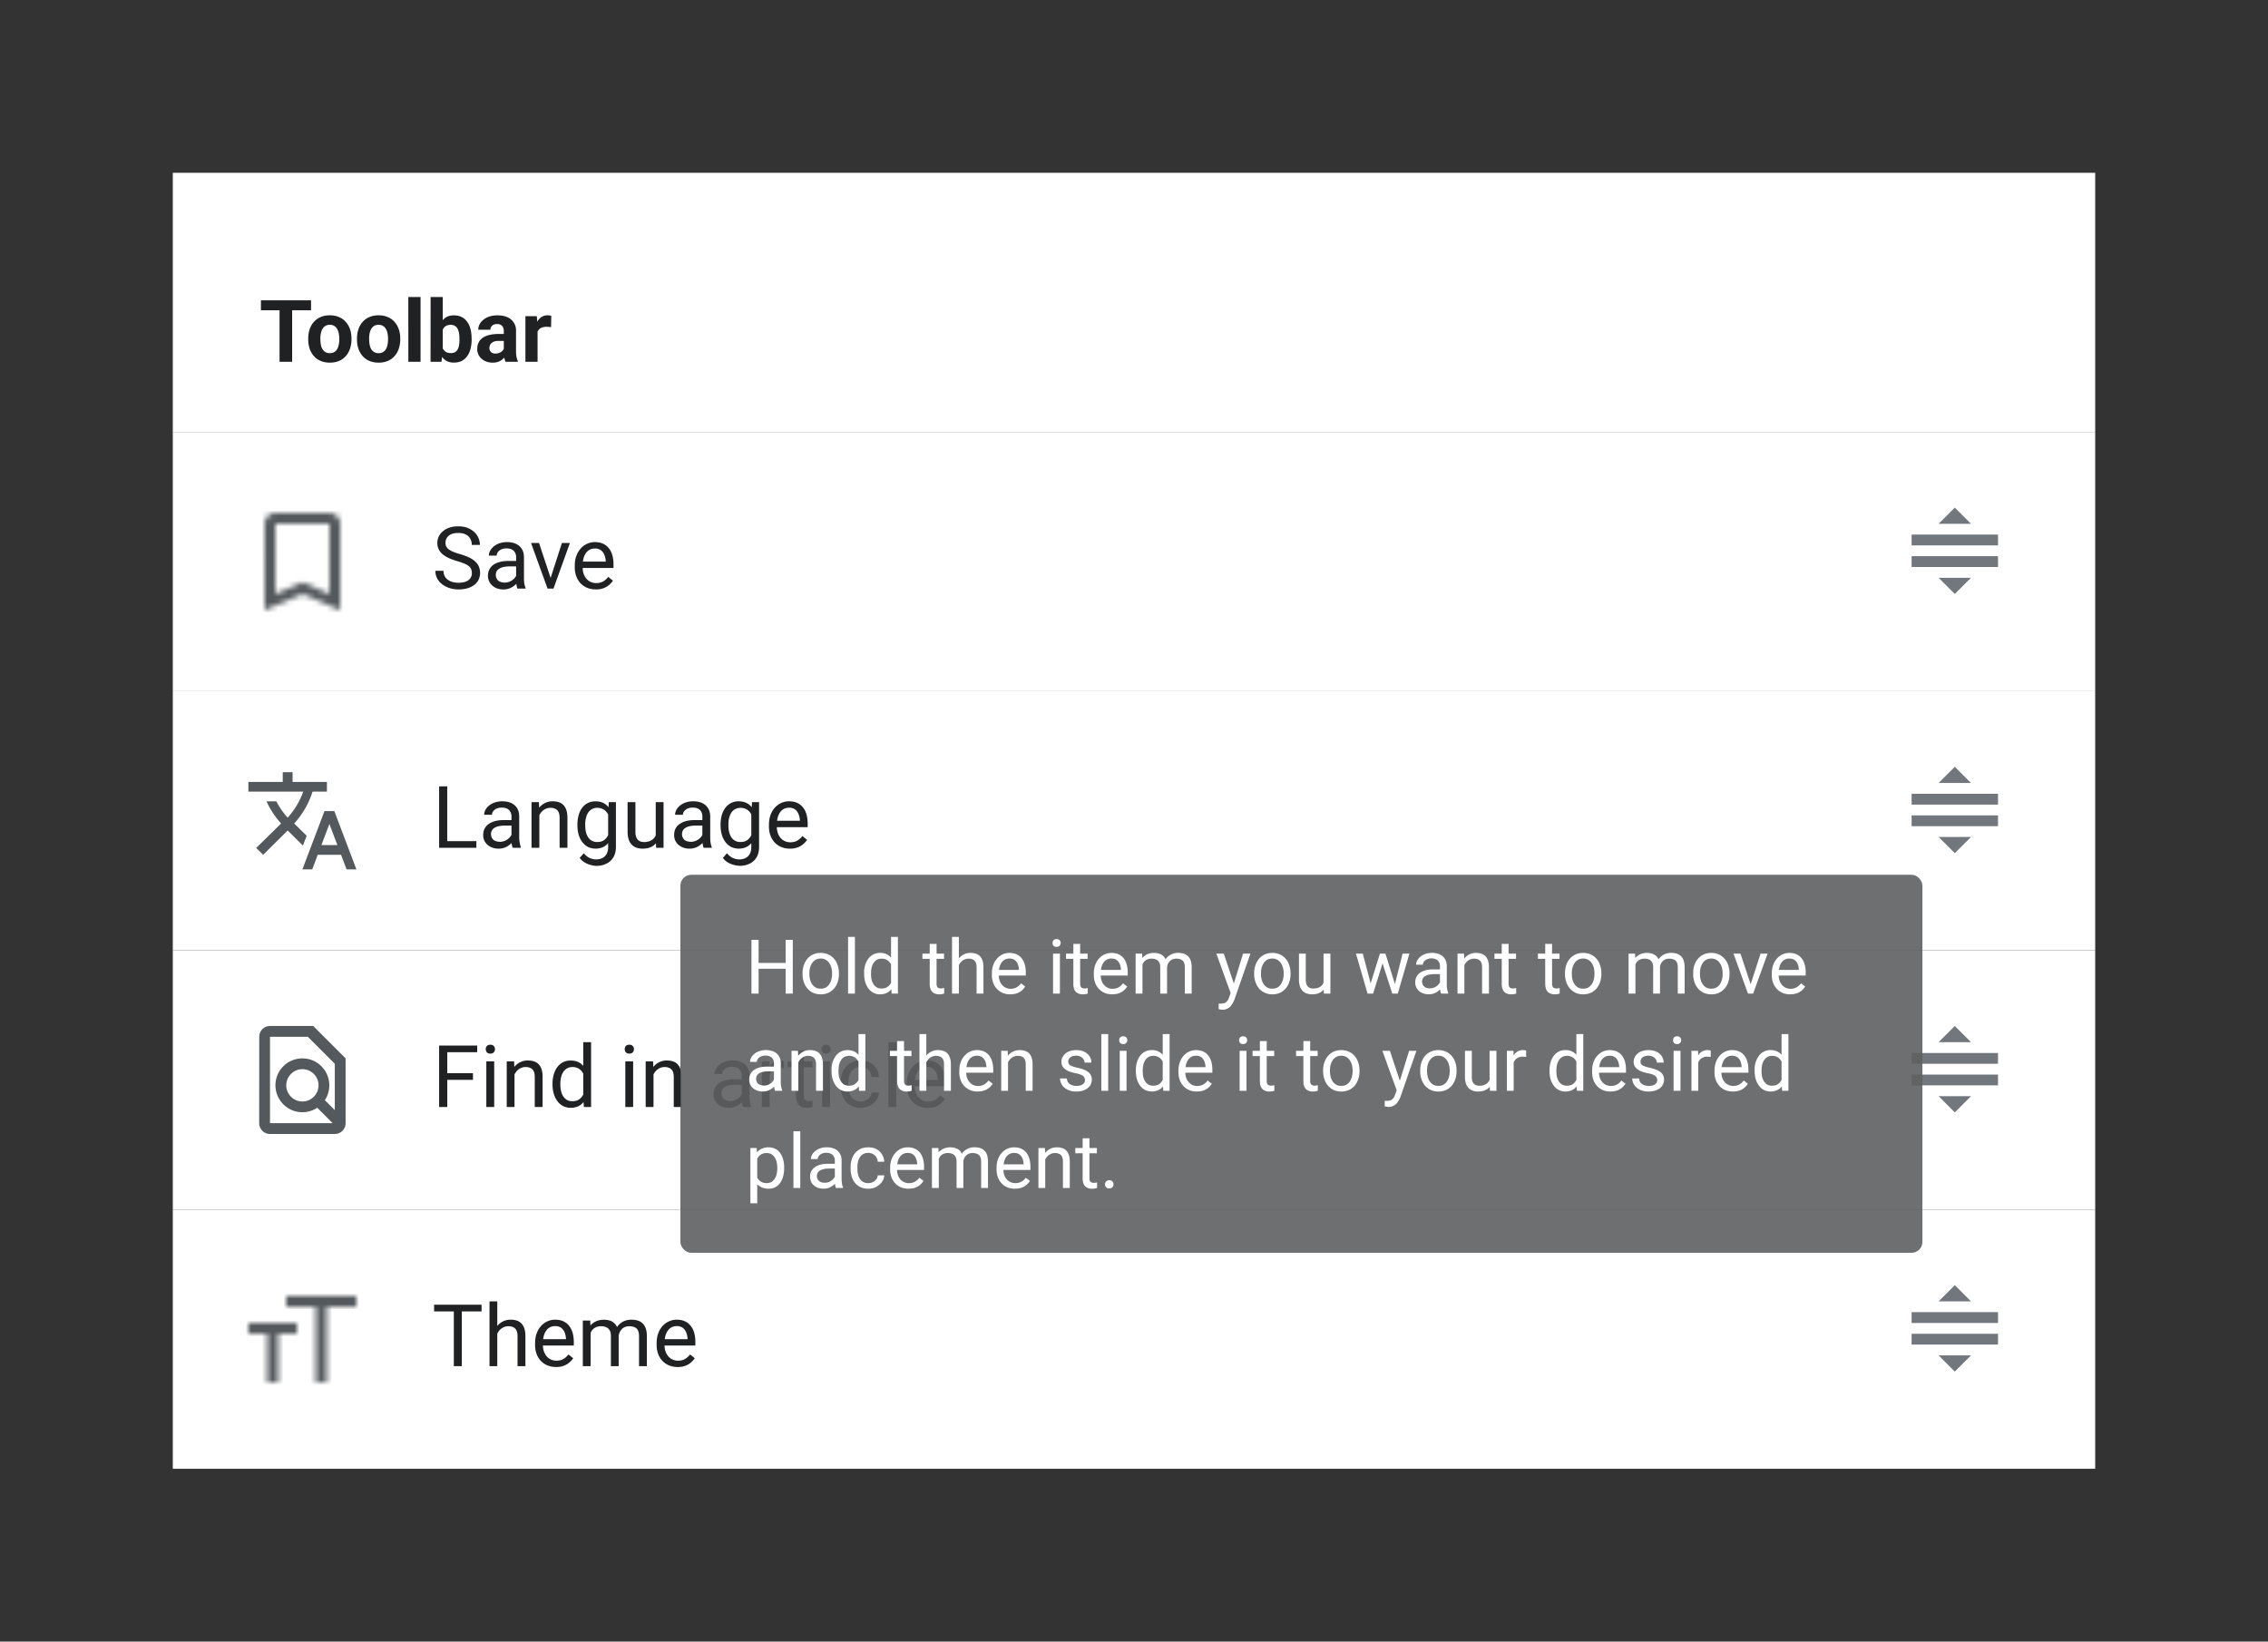 <?xml version="1.0" encoding="UTF-8"?>
<svg xmlns="http://www.w3.org/2000/svg" width="420" height="304" fill="none" viewBox="0 0 420 304">
	<rect x="0" y="0" width="420" height="304" fill="#333333" stroke="none"/>
	<path fill="#fff" d="M32 32h356v48H32z"/>
	<path fill="#202122" d="M54.1 55.63V67h-2.33V55.63zm3.5 0v1.83h-9.28v-1.84h9.28Zm-.52 7.23v-.16c0-.63.09-1.2.26-1.72.18-.52.44-.98.78-1.36a3.47 3.47 0 0 1 1.25-.9c.5-.22 1.06-.33 1.7-.33.64 0 1.21.11 1.71.33.5.21.92.51 1.26.9.34.38.6.84.78 1.36.18.52.27 1.1.27 1.71v.17a5.33 5.33 0 0 1-.27 1.71 4 4 0 0 1-.78 1.37 3.47 3.47 0 0 1-1.25.9c-.5.2-1.06.32-1.7.32-.64 0-1.21-.11-1.71-.32a3.54 3.54 0 0 1-1.26-.9 4.05 4.05 0 0 1-.78-1.37 5.33 5.33 0 0 1-.26-1.71m2.25-.16v.16c0 .35.03.68.1 1 .05.3.15.57.29.8a1.5 1.5 0 0 0 1.37.74 1.49 1.49 0 0 0 1.34-.73c.13-.24.23-.51.3-.82a4.66 4.66 0 0 0 .1-1v-.15c0-.35-.04-.67-.1-.97a2.56 2.56 0 0 0-.3-.82 1.51 1.51 0 0 0-.55-.56 1.54 1.54 0 0 0-.81-.2c-.32 0-.59.07-.81.2a1.6 1.6 0 0 0-.54.56 2.68 2.68 0 0 0-.3.82 4.78 4.78 0 0 0-.1.97Zm6.78.16v-.16c0-.63.09-1.2.26-1.72.18-.52.44-.98.78-1.36a3.47 3.47 0 0 1 1.25-.9c.5-.22 1.06-.33 1.7-.33.64 0 1.21.11 1.71.33.5.21.92.51 1.26.9.34.38.6.84.78 1.36.18.52.27 1.1.27 1.71v.17c0 .61-.1 1.18-.27 1.71a4 4 0 0 1-.78 1.37 3.47 3.47 0 0 1-1.25.9c-.5.2-1.06.32-1.7.32-.64 0-1.21-.11-1.71-.32a3.54 3.54 0 0 1-1.26-.9 4.06 4.06 0 0 1-.78-1.37 5.33 5.33 0 0 1-.26-1.71m2.25-.16v.16c0 .35.03.68.1 1 .06.3.15.57.29.8a1.5 1.5 0 0 0 1.37.74 1.48 1.48 0 0 0 1.34-.73 2.68 2.68 0 0 0 .3-.82c.07-.3.1-.64.1-1v-.15c0-.35-.03-.67-.1-.97a2.56 2.56 0 0 0-.3-.82 1.51 1.51 0 0 0-.55-.56 1.54 1.54 0 0 0-.8-.2c-.33 0-.6.07-.82.2a1.6 1.6 0 0 0-.54.56 2.68 2.68 0 0 0-.3.82 4.78 4.78 0 0 0-.1.97Zm9.52-7.7v12h-2.26V55zm1.86 0h2.25v10.06L81.76 67h-2.03zm7.6 7.69v.16a6.95 6.95 0 0 1-.2 1.74 3.95 3.95 0 0 1-.62 1.36c-.27.38-.62.68-1.03.9-.4.2-.88.3-1.43.3-.52 0-.97-.1-1.35-.3a2.73 2.73 0 0 1-.94-.89 5.02 5.02 0 0 1-.62-1.33 10.17 10.17 0 0 1-.35-1.68v-.36a10.17 10.17 0 0 1 .35-1.67 5.02 5.02 0 0 1 .62-1.33c.25-.38.57-.68.94-.89.38-.2.82-.3 1.33-.3.56 0 1.04.1 1.45.31.42.2.76.5 1.03.9.28.37.48.83.61 1.35.14.52.2 1.1.2 1.73Zm-2.26.16v-.16a5.7 5.7 0 0 0-.07-.97 2.56 2.56 0 0 0-.25-.8 1.41 1.41 0 0 0-.5-.56 1.4 1.4 0 0 0-.78-.2 1.77 1.77 0 0 0-.78.15 1.45 1.45 0 0 0-.54.44 1.99 1.99 0 0 0-.3.67 4.17 4.17 0 0 0-.13.85v1.02c.02.41.09.77.2 1.1.13.3.32.55.57.73.25.18.59.27 1 .27.31 0 .57-.06.78-.19.21-.12.37-.3.49-.53.12-.23.2-.5.25-.8.04-.32.07-.65.07-1.02Zm8.22 2.24v-3.76c0-.27-.05-.5-.14-.7a.99.99 0 0 0-.41-.46 1.36 1.36 0 0 0-.71-.16c-.25 0-.47.04-.65.13a.94.94 0 0 0-.42.37 1.01 1.01 0 0 0-.15.55h-2.25c0-.36.08-.7.25-1.02.17-.32.41-.6.73-.85.31-.25.7-.45 1.13-.59a4.87 4.87 0 0 1 1.48-.2c.66 0 1.24.1 1.75.32a2.65 2.65 0 0 1 1.65 2.62v3.62c0 .46.03.85.09 1.14.06.3.14.55.25.77V67h-2.28a3.25 3.25 0 0 1-.25-.86 7.08 7.08 0 0 1-.07-1.05m.3-3.24v1.28h-1.25c-.3 0-.55.03-.77.1a1.44 1.44 0 0 0-.54.29c-.14.12-.25.26-.31.42a1.46 1.46 0 0 0-.1.53c0 .2.05.37.14.52a.95.95 0 0 0 .38.36 1.3 1.3 0 0 0 .58.13c.34 0 .64-.07.89-.2.25-.14.44-.3.57-.5.14-.2.22-.4.22-.57l.6.95a3.86 3.86 0 0 1-.35.67c-.14.23-.32.44-.53.65a2.78 2.78 0 0 1-.8.49c-.3.12-.67.19-1.09.19a3.29 3.29 0 0 1-1.46-.32 2.66 2.66 0 0 1-1.03-.9 2.36 2.36 0 0 1-.37-1.31c0-.45.08-.84.25-1.18.16-.35.4-.64.73-.87.33-.24.74-.42 1.23-.54a6.93 6.93 0 0 1 1.7-.19h1.3Zm5.95-1.46V67H97.3v-8.45h2.11zm2.54-1.9-.04 2.09a5.51 5.51 0 0 0-.4-.04 4.03 4.03 0 0 0-.4-.02 2.47 2.47 0 0 0-.84.12 1.48 1.48 0 0 0-.57.35 1.53 1.53 0 0 0-.35.57c-.07.23-.11.48-.12.77l-.46-.14c0-.55.06-1.05.17-1.51a4.17 4.17 0 0 1 .47-1.21c.22-.34.48-.61.79-.8a1.98 1.98 0 0 1 1.05-.28 2.5 2.5 0 0 1 .7.1"/>
	<path fill="#fff" d="M32 80h356v48H32z"/>
	<mask id="a" width="14" height="18" x="49" y="95" maskUnits="userSpaceOnUse" style="mask-type:luminance">
		<path fill="#fff" fill-rule="evenodd" d="M61 95H51a2 2 0 0 0-1.99 2L49 113l7-3 7 3V97a2 2 0 0 0-2-2m0 15-5-2.18-5 2.18V97h10z" clip-rule="evenodd"/>
	</mask>
	<g mask="url(#a)">
		<path fill="#54595D" d="M44 92h24v24H44z"/>
	</g>
	<path fill="#202122" d="M87.38 106.13c0-.27-.04-.5-.12-.7a1.34 1.34 0 0 0-.42-.57 3.3 3.3 0 0 0-.83-.48 11.51 11.51 0 0 0-1.33-.46 12.3 12.3 0 0 1-1.52-.55 5.3 5.3 0 0 1-1.17-.71 2.8 2.8 0 0 1-.74-.92 2.6 2.6 0 0 1-.26-1.18 2.77 2.77 0 0 1 1.06-2.2c.34-.28.75-.5 1.22-.66a5.05 5.05 0 0 1 1.59-.23c.85 0 1.58.16 2.17.5.6.31 1.06.74 1.37 1.26.31.52.47 1.08.47 1.68h-1.5a2.3 2.3 0 0 0-.28-1.14 1.88 1.88 0 0 0-.82-.78c-.37-.2-.84-.29-1.41-.29-.54 0-.98.08-1.33.24-.35.17-.6.38-.78.66-.17.28-.25.6-.25.95a1.41 1.41 0 0 0 .62 1.19c.22.17.5.32.83.46.34.14.74.28 1.21.4.65.2 1.2.4 1.68.62.46.22.85.47 1.15.76.3.27.54.59.68.94a3 3 0 0 1-.05 2.45 2.74 2.74 0 0 1-.8.96 3.88 3.88 0 0 1-1.27.61 5.8 5.8 0 0 1-1.62.22 5.66 5.66 0 0 1-1.56-.22 4.63 4.63 0 0 1-1.38-.66 3.43 3.43 0 0 1-.99-1.08 2.99 2.99 0 0 1-.37-1.5h1.5c0 .4.08.73.23 1.01a2 2 0 0 0 .62.69c.26.18.56.32.9.4a4.41 4.41 0 0 0 2.39-.09c.36-.15.64-.35.82-.62.2-.28.3-.6.3-.97Zm8.2 1.43v-4.36a1.77 1.77 0 0 0-.2-.86 1.33 1.33 0 0 0-.6-.58c-.26-.14-.58-.2-.97-.2-.37 0-.69.06-.97.18a1.66 1.66 0 0 0-.64.5 1.08 1.08 0 0 0-.22.65h-1.45c0-.3.08-.6.24-.9a2.62 2.62 0 0 1 .67-.8 3.36 3.36 0 0 1 1.06-.58 4.21 4.21 0 0 1 1.39-.22c.61 0 1.16.1 1.63.31s.84.53 1.1.95c.27.41.41.94.41 1.57v3.94c0 .28.02.58.07.9.05.31.13.59.23.81v.13h-1.51a2.7 2.7 0 0 1-.17-.66 5.37 5.37 0 0 1-.06-.79Zm.26-3.68.01 1.01H94.4a5.38 5.38 0 0 0-1.1.1 2.54 2.54 0 0 0-.81.3c-.22.12-.39.29-.5.48a1.49 1.49 0 0 0 0 1.4c.12.23.3.4.54.53a2.37 2.37 0 0 0 2.07-.1 2.43 2.43 0 0 0 .8-.68c.21-.27.32-.53.34-.79l.61.7a2.12 2.12 0 0 1-.3.73 3.5 3.5 0 0 1-1.6 1.36 3.11 3.11 0 0 1-1.23.24c-.57 0-1.08-.12-1.5-.34a2.58 2.58 0 0 1-1-.9 2.38 2.38 0 0 1-.36-1.27c0-.45.09-.85.27-1.2a2.3 2.3 0 0 1 .76-.86 3.63 3.63 0 0 1 1.2-.53c.47-.12 1-.18 1.58-.18h1.68Zm5.91 3.82 2.31-7.15h1.48L102.5 109h-.97zm-1.93-7.15 2.38 7.18.17 1.27h-.97l-3.06-8.45zm10.5 8.6a4.16 4.16 0 0 1-1.6-.3 3.64 3.64 0 0 1-1.22-.84 3.78 3.78 0 0 1-.78-1.3 4.74 4.74 0 0 1-.28-1.64v-.33c0-.69.1-1.3.31-1.83.2-.55.48-1 .83-1.38a3.54 3.54 0 0 1 1.19-.85 3.4 3.4 0 0 1 1.37-.29c.6 0 1.13.1 1.56.31.45.21.8.5 1.09.88.28.37.49.8.62 1.31.14.5.2 1.05.2 1.64v.65h-6.3V104h4.86v-.1a3.62 3.62 0 0 0-.23-1.1 1.97 1.97 0 0 0-.63-.88 1.82 1.82 0 0 0-1.17-.34 1.96 1.96 0 0 0-1.62.82 3.1 3.1 0 0 0-.46 1c-.1.38-.16.83-.16 1.34v.33c0 .4.05.78.16 1.13.12.35.28.66.5.93a2.34 2.34 0 0 0 1.85.85c.5 0 .94-.1 1.3-.32.35-.2.66-.48.92-.83l.88.7a4.01 4.01 0 0 1-.7.78 3.3 3.3 0 0 1-1.04.61c-.4.16-.88.24-1.44.24Z"/>
	<path fill="#72777D" d="M354 103h16v2h-16zm0-4h16v2h-16zm11 8h-6l3 3zm-6-10h6l-3-3z"/>
	<path fill="#fff" d="M32 128h356v48H32z"/>
	<path fill="#fff" fill-opacity=".01" d="M44 140h24v24H44z"/>
	<path fill="#54595D" fill-rule="evenodd" d="M54.48 152.5a15.74 15.74 0 0 0 3.4-5.9h2.66v-1.8h-6.36V143h-1.82v1.8H46v1.8h10.15a14.18 14.18 0 0 1-2.88 4.82 14.18 14.18 0 0 1-2.1-3.02h-1.82a15.8 15.8 0 0 0 2.71 4.1l-4.62 4.53 1.29 1.27 4.54-4.5 2.83 2.8.69-1.83-2.3-2.26Zm7.43-2.3h-1.82L56 161h1.82l1.02-2.7h4.32l1.02 2.7H66zm-2.39 6.3 1.48-3.9 1.48 3.9z" clip-rule="evenodd"/>
	<path fill="#202122" d="M88.22 155.77V157h-5.69v-1.23zm-5.4-10.15V157h-1.5v-11.37zm11.9 9.93v-4.35a1.77 1.77 0 0 0-.21-.86 1.33 1.33 0 0 0-.6-.58c-.26-.14-.59-.2-.98-.2-.36 0-.68.06-.96.18a1.66 1.66 0 0 0-.64.5 1.08 1.08 0 0 0-.23.65h-1.44c0-.3.07-.6.23-.9a2.62 2.62 0 0 1 .67-.8 3.36 3.36 0 0 1 1.07-.58 4.21 4.21 0 0 1 1.39-.22c.61 0 1.15.1 1.62.31.48.21.84.53 1.11.95.27.42.4.94.4 1.57v3.94a5.88 5.88 0 0 0 .3 1.72v.12h-1.5a2.7 2.7 0 0 1-.18-.66 5.37 5.37 0 0 1-.06-.78Zm.24-3.68.02 1.02h-1.46a5.38 5.38 0 0 0-1.1.1 2.54 2.54 0 0 0-.82.3c-.22.12-.38.29-.5.48a1.49 1.49 0 0 0 0 1.4c.13.23.3.4.55.53a2.37 2.37 0 0 0 2.07-.1 2.43 2.43 0 0 0 .8-.68c.2-.27.32-.53.33-.79l.62.7a2.12 2.12 0 0 1-.3.72 3.5 3.5 0 0 1-1.6 1.37 3.11 3.11 0 0 1-1.23.24c-.58 0-1.08-.12-1.51-.34a2.58 2.58 0 0 1-1-.9 2.38 2.38 0 0 1-.35-1.27c0-.46.09-.85.26-1.2a2.3 2.3 0 0 1 .77-.86 3.63 3.63 0 0 1 1.2-.54c.47-.12 1-.18 1.57-.18zm4.92-1.52V157h-1.45v-8.45h1.37zm-.35 2.1-.6-.02a5.09 5.09 0 0 1 .26-1.6 4 4 0 0 1 .7-1.3 3.13 3.13 0 0 1 2.48-1.14c.41 0 .79.06 1.12.17.34.11.62.29.85.53.24.25.43.57.55.96.13.38.19.85.19 1.41V157h-1.45v-5.55c0-.45-.07-.8-.2-1.07a1.2 1.2 0 0 0-.57-.58 2.05 2.05 0 0 0-.92-.2c-.36 0-.69.08-.99.24a2.35 2.35 0 0 0-.75.62c-.21.27-.38.57-.5.91a3.34 3.34 0 0 0-.17 1.08m13.22-3.9h1.31v8.27c0 .75-.15 1.38-.45 1.9a2.95 2.95 0 0 1-1.27 1.2 4.01 4.01 0 0 1-2.89.28 4.13 4.13 0 0 1-1.15-.47 2.88 2.88 0 0 1-.95-.86l.76-.86c.35.42.72.72 1.1.89.4.16.79.25 1.17.25.45 0 .85-.09 1.18-.26.34-.17.6-.43.78-.77.18-.33.28-.74.28-1.23v-6.48zm-5.82 4.32v-.17c0-.64.08-1.23.23-1.75.15-.54.37-1 .66-1.37a2.99 2.99 0 0 1 1.06-.88 3.04 3.04 0 0 1 1.39-.3c.53 0 .99.08 1.39.27.4.18.74.45 1.01.8.28.36.5.78.67 1.27.16.5.27 1.06.33 1.68v.72a7.32 7.32 0 0 1-.33 1.67 3.96 3.96 0 0 1-.67 1.27 2.79 2.79 0 0 1-1.01.8 3.38 3.38 0 0 1-2.78-.04 3.15 3.15 0 0 1-1.05-.9 4.25 4.25 0 0 1-.67-1.36 6.18 6.18 0 0 1-.23-1.71m1.45-.17v.17c0 .42.04.81.12 1.18.09.37.22.7.4.98a1.93 1.93 0 0 0 1.7.9c.48 0 .88-.1 1.19-.3.31-.2.56-.48.74-.81.19-.33.33-.7.44-1.09v-1.88a3.87 3.87 0 0 0-.27-.83 2.53 2.53 0 0 0-.45-.72 1.95 1.95 0 0 0-.68-.5 2.25 2.25 0 0 0-.95-.2 2 2 0 0 0-1.03.26 2 2 0 0 0-.7.67c-.17.28-.3.61-.39.99a5.4 5.4 0 0 0-.13 1.18Zm13.05 2.35v-6.5h1.45V157h-1.38zm.27-1.78.6-.02a6.42 6.42 0 0 1-.17 1.56 3.36 3.36 0 0 1-.57 1.24c-.26.35-.6.62-1.02.82-.42.19-.94.29-1.54.29-.41 0-.79-.06-1.13-.18a2.27 2.27 0 0 1-.88-.56 2.52 2.52 0 0 1-.57-.97c-.13-.4-.2-.89-.2-1.45v-5.45h1.45v5.47c0 .38.04.7.13.94.09.25.2.44.35.59.15.14.32.24.5.3a2.7 2.7 0 0 0 2.04-.27 2 2 0 0 0 .77-.96c.16-.4.24-.86.24-1.35m8.37 2.28v-4.35c0-.33-.07-.62-.2-.86a1.33 1.33 0 0 0-.6-.58c-.26-.14-.59-.2-.98-.2-.37 0-.69.06-.96.18a1.67 1.67 0 0 0-.64.5 1.08 1.08 0 0 0-.23.65h-1.44c0-.3.07-.6.23-.9a2.61 2.61 0 0 1 .67-.8 3.37 3.37 0 0 1 1.06-.58 4.22 4.22 0 0 1 1.4-.22c.61 0 1.15.1 1.62.31.47.21.84.53 1.1.95.28.41.42.94.42 1.57v3.94c0 .28.02.58.07.9.05.31.12.59.22.82v.12h-1.5a2.67 2.67 0 0 1-.18-.66 5.31 5.31 0 0 1-.06-.78Zm.25-3.68.02 1.02h-1.47c-.4 0-.77.03-1.1.1a2.54 2.54 0 0 0-.8.3 1.38 1.38 0 0 0-.5.48 1.49 1.49 0 0 0 0 1.4c.12.23.3.4.54.53a2.37 2.37 0 0 0 2.07-.1c.34-.18.6-.4.8-.68.2-.27.31-.53.33-.79l.62.7c-.04.22-.14.46-.3.72a3.52 3.52 0 0 1-1.6 1.37 3.11 3.11 0 0 1-1.24.24c-.57 0-1.07-.12-1.5-.34a2.57 2.57 0 0 1-1-.9 2.37 2.37 0 0 1-.35-1.27c0-.46.08-.85.26-1.2s.43-.64.77-.86a3.64 3.64 0 0 1 1.2-.54c.47-.12 1-.18 1.57-.18zm8.95-3.32h1.3v8.27c0 .74-.14 1.38-.44 1.9a2.95 2.95 0 0 1-1.27 1.2 4 4 0 0 1-1.86.42 4.55 4.55 0 0 1-1.03-.15 4.14 4.14 0 0 1-1.16-.46 2.89 2.89 0 0 1-.94-.86l.75-.86c.36.42.73.72 1.11.89.4.16.78.25 1.16.25.46 0 .86-.09 1.19-.26.33-.17.59-.43.77-.77.19-.33.28-.74.28-1.23v-6.48zm-5.83 4.32v-.17c0-.64.08-1.23.23-1.76.16-.53.38-.98.67-1.36a2.98 2.98 0 0 1 2.44-1.19c.53 0 1 .1 1.4.28.4.18.73.45 1 .8.29.36.51.78.67 1.27.16.5.27 1.06.34 1.68v.72a7.43 7.43 0 0 1-.34 1.67 3.96 3.96 0 0 1-.66 1.27 2.8 2.8 0 0 1-1.02.8 3.38 3.38 0 0 1-2.78-.04 3.13 3.13 0 0 1-1.05-.9 4.25 4.25 0 0 1-.67-1.36 6.18 6.18 0 0 1-.23-1.71m1.45-.17v.17c0 .42.04.81.13 1.18.08.37.22.7.4.98a1.9 1.9 0 0 0 1.69.9c.49 0 .88-.1 1.2-.3.3-.2.55-.48.74-.81.18-.33.33-.7.43-1.09v-1.88a3.82 3.82 0 0 0-.26-.83 2.57 2.57 0 0 0-.45-.72 1.96 1.96 0 0 0-.68-.5 2.26 2.26 0 0 0-.96-.2c-.4 0-.73.1-1.02.26a2 2 0 0 0-.7.67c-.17.28-.3.61-.4.99a5.34 5.34 0 0 0-.12 1.18m11.4 4.46a4.16 4.16 0 0 1-1.61-.3 3.64 3.64 0 0 1-1.23-.85 3.8 3.8 0 0 1-.78-1.3 4.76 4.76 0 0 1-.27-1.64v-.33c0-.69.1-1.3.3-1.83.2-.55.48-1 .83-1.38a3.54 3.54 0 0 1 1.19-.85 3.4 3.4 0 0 1 1.37-.29c.6 0 1.13.1 1.57.31.44.21.8.5 1.08.88.28.37.5.8.63 1.31.13.5.2 1.05.2 1.64v.65h-6.31V152h4.87v-.1a3.62 3.62 0 0 0-.24-1.1 1.98 1.98 0 0 0-.62-.88 1.83 1.83 0 0 0-1.18-.34 1.96 1.96 0 0 0-1.61.82 3.06 3.06 0 0 0-.46 1 5 5 0 0 0-.17 1.34v.33c0 .4.06.78.17 1.13.11.35.27.66.49.93.22.26.48.47.79.62a2.41 2.41 0 0 0 1.06.23c.51 0 .94-.1 1.3-.32.35-.2.66-.48.93-.83l.87.7a4.04 4.04 0 0 1-.7.78c-.28.25-.62.46-1.03.61a4 4 0 0 1-1.45.24Z"/>
	<path fill="#72777D" d="M354 151h16v2h-16zm0-4h16v2h-16zm11 8h-6l3 3zm-6-10h6l-3-3z"/>
	<path fill="#fff" d="M32 176h356v48H32z"/>
	<path fill="#54595D" fill-rule="evenodd" d="M58 190h-8a2 2 0 0 0-1.99 2L48 208a2 2 0 0 0 1.99 2H62a2 2 0 0 0 2-2v-12zm-8 2h7l5 5v8.58l-1.84-1.84a5 5 0 0 0-.64-6.28A4.96 4.96 0 0 0 56 196a5 5 0 0 0-3.53 1.46 4.98 4.98 0 0 0 0 7.05 4.98 4.98 0 0 0 6.28.63L61.6 208H50zm6 11.98c.8 0 1.55-.32 2.11-.88a2.97 2.97 0 0 0 0-4.22A2.93 2.93 0 0 0 56 198c-.8 0-1.55.31-2.11.88a2.97 2.97 0 0 0 0 4.22c.56.57 1.31.88 2.11.88" clip-rule="evenodd"/>
	<path fill="#202122" d="M82.83 193.63V205h-1.51v-11.37h1.5Zm4.76 5.11v1.24H82.5v-1.24zm.78-5.12v1.24H82.5v-1.24zm3.15 2.93V205h-1.46v-8.45zm-1.57-2.25a.87.87 0 0 1 .21-.59c.15-.16.36-.24.64-.24s.5.08.64.24a.84.84 0 0 1 .22.6.82.82 0 0 1-.22.57c-.15.16-.36.24-.64.24s-.49-.08-.64-.24a.85.85 0 0 1-.2-.57Zm5.33 4.05V205h-1.44v-8.45h1.36zm-.34 2.1-.6-.02a5.09 5.09 0 0 1 .25-1.6c.17-.5.4-.93.7-1.3a3.13 3.13 0 0 1 2.48-1.14c.42 0 .8.06 1.13.17.33.11.62.29.85.53.24.25.42.57.55.96.12.38.18.85.18 1.41V205h-1.45v-5.55c0-.45-.06-.8-.2-1.07a1.2 1.2 0 0 0-.56-.58 2.05 2.05 0 0 0-.93-.2c-.36 0-.68.08-.98.24a2.35 2.35 0 0 0-.76.62c-.2.27-.37.57-.5.91a3.34 3.34 0 0 0-.16 1.08m13.07 2.9V193h1.45v12h-1.33l-.12-1.64Zm-5.69-2.48v-.17c0-.64.08-1.23.24-1.75.16-.54.38-1 .67-1.37a3.08 3.08 0 0 1 1.06-.88 3 3 0 0 1 1.37-.3c.54 0 1 .08 1.4.27.4.18.73.45 1.01.8.28.36.5.78.66 1.27.17.5.28 1.06.34 1.68v.72a7.32 7.32 0 0 1-.34 1.67 3.92 3.92 0 0 1-.66 1.27 2.78 2.78 0 0 1-1.01.8 3.38 3.38 0 0 1-2.77-.04 3.22 3.22 0 0 1-1.06-.9 4.39 4.39 0 0 1-.67-1.36 5.96 5.96 0 0 1-.24-1.71m1.45-.17v.17c0 .42.05.82.13 1.19.09.36.22.69.4.97.19.28.42.5.7.67.28.15.62.23 1 .23.49 0 .88-.1 1.19-.3.31-.2.56-.48.75-.81.19-.33.33-.7.44-1.09v-1.88a4.26 4.26 0 0 0-.28-.83 2.55 2.55 0 0 0-.45-.72 1.95 1.95 0 0 0-.68-.5 2.2 2.2 0 0 0-.95-.2 2 2 0 0 0-1.02.26 2 2 0 0 0-.7.67 3.1 3.1 0 0 0-.4.99 5.4 5.4 0 0 0-.13 1.18m13.48-4.15V205h-1.45v-8.45zm-1.56-2.24c0-.24.07-.44.2-.6.15-.16.37-.24.65-.24s.49.08.63.24a.84.84 0 0 1 .23.6.82.82 0 0 1-.23.57c-.14.16-.35.24-.63.24s-.5-.08-.64-.24a.85.85 0 0 1-.21-.57m5.33 4.04V205h-1.45v-8.45h1.37zm-.35 2.1-.6-.02a5.1 5.1 0 0 1 .26-1.6 4 4 0 0 1 .7-1.3 3.13 3.13 0 0 1 2.48-1.14c.41 0 .79.06 1.12.17.34.11.62.29.85.53.24.25.43.57.55.96.13.38.19.85.19 1.41V205h-1.45v-5.55c0-.45-.07-.8-.2-1.07a1.2 1.2 0 0 0-.57-.58 2.05 2.05 0 0 0-.92-.2 2.14 2.14 0 0 0-.99.24 2.34 2.34 0 0 0-.75.62c-.21.27-.38.57-.5.91a3.33 3.33 0 0 0-.17 1.08m16.7 3.1v-4.35a1.77 1.77 0 0 0-.2-.86 1.33 1.33 0 0 0-.6-.58c-.26-.14-.6-.2-.98-.2-.37 0-.69.06-.96.18a1.68 1.68 0 0 0-.65.5 1.08 1.08 0 0 0-.22.65h-1.45c0-.3.08-.6.24-.9a2.61 2.61 0 0 1 .67-.8 3.37 3.37 0 0 1 1.06-.58c.42-.15.88-.22 1.4-.22.6 0 1.15.1 1.62.31.47.21.84.53 1.1.95.28.42.41.94.41 1.57v3.94c0 .28.03.58.07.9.06.31.13.59.23.82v.12h-1.5a2.67 2.67 0 0 1-.18-.66 5.31 5.31 0 0 1-.06-.78Zm.25-3.67.01 1.01h-1.46a5.38 5.38 0 0 0-1.1.1 2.54 2.54 0 0 0-.81.3 1.27 1.27 0 0 0-.67 1.16c0 .27.06.51.18.73.11.22.3.4.53.52a2.37 2.37 0 0 0 2.88-.78c.2-.27.31-.53.33-.79l.61.7c-.03.22-.13.46-.3.72a3.52 3.52 0 0 1-1.6 1.37 3.11 3.11 0 0 1-1.23.24c-.57 0-1.07-.12-1.5-.34a2.58 2.58 0 0 1-1-.9 2.38 2.38 0 0 1-.36-1.27c0-.46.1-.85.27-1.2.18-.35.43-.64.76-.86a3.62 3.62 0 0 1 1.2-.54c.48-.12 1-.18 1.58-.18zm4.91-2V205h-1.44v-8.45h1.4zm2.64-1.38v1.34a2.07 2.07 0 0 0-.35-.04 3.47 3.47 0 0 0-.36-.02c-.33 0-.63.05-.88.16-.26.1-.47.25-.65.44a2.1 2.1 0 0 0-.42.67 3.25 3.25 0 0 0-.2.84l-.4.24c0-.51.05-1 .14-1.44.1-.45.27-.85.48-1.19.21-.35.49-.62.81-.81a2.28 2.28 0 0 1 1.83-.19m5.27.05v1.1h-4.57v-1.1zm-3.03-2.06h1.45v8.42c0 .28.04.5.13.65a.64.64 0 0 0 .35.28c.14.05.29.07.45.07a2.35 2.35 0 0 0 .68-.09V205c-.1.04-.26.07-.45.1a3.48 3.48 0 0 1-.66.06c-.36 0-.68-.07-.98-.21-.3-.14-.53-.38-.7-.7a2.95 2.95 0 0 1-.27-1.35zm6.3 2.06V205h-1.46v-8.45zm-1.57-2.24a.87.87 0 0 1 .21-.6c.15-.16.36-.24.64-.24s.49.08.63.24a.84.84 0 0 1 .23.6.82.82 0 0 1-.23.57c-.14.16-.35.24-.63.24s-.5-.08-.64-.24a.85.85 0 0 1-.2-.57Zm7.27 9.66c.34 0 .66-.07.95-.21a1.97 1.97 0 0 0 .72-.58c.19-.25.3-.53.32-.85h1.37c-.02.5-.2.96-.5 1.4a3.48 3.48 0 0 1-2.86 1.43c-.64 0-1.2-.12-1.67-.34a3.3 3.3 0 0 1-1.17-.92 4.11 4.11 0 0 1-.7-1.35 5.68 5.68 0 0 1-.22-1.61v-.33c0-.57.07-1.1.22-1.61.16-.51.4-.96.7-1.35.31-.4.7-.7 1.17-.92a3.86 3.86 0 0 1 1.67-.34c.66 0 1.24.14 1.73.4a3.16 3.16 0 0 1 1.63 2.66h-1.37a2.09 2.09 0 0 0-.3-.94 1.86 1.86 0 0 0-.69-.67 1.92 1.92 0 0 0-1-.26c-.45 0-.82.09-1.12.26a1.96 1.96 0 0 0-.71.7 3.28 3.28 0 0 0-.38.98 5.38 5.38 0 0 0-.1 1.09v.33c0 .37.03.73.1 1.1.08.35.2.68.37.97.18.29.41.52.71.7.3.17.68.26 1.13.26m6.56-10.97v12h-1.45v-12zm5.83 12.16a4.16 4.16 0 0 1-1.6-.3 3.63 3.63 0 0 1-1.23-.85 3.78 3.78 0 0 1-.78-1.3 4.74 4.74 0 0 1-.28-1.64v-.33c0-.68.1-1.3.3-1.83.21-.54.49-1 .84-1.38a3.54 3.54 0 0 1 1.18-.85 3.4 3.4 0 0 1 1.38-.29c.6 0 1.12.1 1.56.31.45.21.8.5 1.09.88.28.37.49.8.62 1.31.14.5.2 1.05.2 1.64v.65h-6.3V200h4.86v-.1a3.6 3.6 0 0 0-.23-1.1 1.96 1.96 0 0 0-.63-.88 1.83 1.83 0 0 0-1.17-.34 1.96 1.96 0 0 0-1.62.82 3.08 3.08 0 0 0-.46 1c-.1.38-.16.83-.16 1.34v.33c0 .4.05.78.16 1.13.12.35.28.66.5.93a2.26 2.26 0 0 0 1.84.85c.51 0 .95-.1 1.3-.32.36-.2.67-.48.93-.83l.88.7a4.08 4.08 0 0 1-.7.78 3.3 3.3 0 0 1-1.04.61c-.4.16-.89.24-1.44.24"/>
	<path fill="#72777D" d="M354 199h16v2h-16zm0-4h16v2h-16zm11 8h-6l3 3zm-6-10h6l-3-3z"/>
	<path fill="#fff" d="M32 224h356v48H32z"/>
	<mask id="b" width="20" height="16" x="46" y="240" maskUnits="userSpaceOnUse" style="mask-type:luminance">
		<path fill="#fff" fill-rule="evenodd" d="M53 240v2h5.5v14h2v-14H66v-2zm2 5h-9v2h3.5v9h2v-9H55z" clip-rule="evenodd"/>
	</mask>
	<g mask="url(#b)">
		<path fill="#54595D" d="M44 236h24v24H44z"/>
	</g>
	<path fill="#202122" d="M85.52 241.63V253h-1.48v-11.37zm3.66 0v1.23h-8.79v-1.24h8.79Zm2.91-.63v12h-1.44v-12zm-.34 7.45-.6-.02a5.1 5.1 0 0 1 .26-1.6 4 4 0 0 1 .7-1.3 3.13 3.13 0 0 1 2.48-1.14c.41 0 .79.06 1.12.17.33.11.62.29.85.53.24.25.42.57.55.96.12.38.19.85.19 1.41V253h-1.46v-5.55c0-.45-.06-.8-.2-1.07a1.2 1.2 0 0 0-.56-.58 2.05 2.05 0 0 0-.92-.2c-.36 0-.7.08-.99.24a2.35 2.35 0 0 0-.76.62c-.2.27-.37.57-.49.91a3.34 3.34 0 0 0-.17 1.08m11.22 4.7a4.16 4.16 0 0 1-1.6-.3 3.63 3.63 0 0 1-1.23-.84 3.79 3.79 0 0 1-.78-1.3 4.76 4.76 0 0 1-.27-1.64v-.33c0-.68.1-1.3.3-1.83.2-.54.48-1 .83-1.38a3.54 3.54 0 0 1 1.19-.85 3.4 3.4 0 0 1 1.37-.29c.6 0 1.13.1 1.56.31.45.21.8.5 1.09.88.28.37.49.8.63 1.31.13.5.2 1.05.2 1.64v.65h-6.31V248h4.86v-.1a3.56 3.56 0 0 0-.23-1.1 1.96 1.96 0 0 0-.63-.88 1.83 1.83 0 0 0-1.17-.34 1.96 1.96 0 0 0-1.62.82 3.06 3.06 0 0 0-.46 1c-.1.38-.16.83-.16 1.34v.33c0 .4.05.78.16 1.13.12.35.28.66.5.93.21.26.48.47.78.62.32.15.67.23 1.07.23.5 0 .94-.1 1.3-.32.35-.2.66-.48.92-.83l.88.7a4.04 4.04 0 0 1-.7.78 3.3 3.3 0 0 1-1.04.61c-.4.16-.88.24-1.44.24Zm6.41-6.92V253h-1.45v-8.45h1.37zm-.3 2.22-.67-.02a5.77 5.77 0 0 1 .23-1.6c.15-.5.36-.93.65-1.3a2.88 2.88 0 0 1 1.07-.83c.43-.2.92-.3 1.48-.3.4 0 .76.05 1.1.16a2.21 2.21 0 0 1 1.43 1.45c.14.37.2.83.2 1.36V253h-1.44v-5.56c0-.45-.07-.8-.22-1.07a1.3 1.3 0 0 0-.63-.57 2.25 2.25 0 0 0-.95-.2c-.43 0-.79.09-1.07.24a1.8 1.8 0 0 0-.69.62 2.81 2.81 0 0 0-.37.92 5.11 5.11 0 0 0-.11 1.07Zm5.48-.8-.97.3a4 4 0 0 1 .88-2.47 3.05 3.05 0 0 1 1.05-.8c.42-.19.9-.29 1.43-.29.46 0 .86.06 1.2.18.36.12.66.3.9.56.24.24.43.56.55.94.13.39.19.84.19 1.38V253h-1.45v-5.57c0-.47-.08-.84-.23-1.1a1.18 1.18 0 0 0-.63-.56 2.5 2.5 0 0 0-.95-.16 2 2 0 0 0-.84.16c-.25.11-.45.26-.62.46a1.97 1.97 0 0 0-.38.65 2.39 2.39 0 0 0-.13.78Zm10.92 5.5a4.16 4.16 0 0 1-1.6-.3 3.64 3.64 0 0 1-1.22-.84 3.8 3.8 0 0 1-.79-1.3 4.76 4.76 0 0 1-.27-1.64v-.33c0-.68.1-1.3.3-1.83.2-.54.48-1 .83-1.38a3.54 3.54 0 0 1 1.2-.85 3.4 3.4 0 0 1 1.37-.29c.6 0 1.12.1 1.56.31.44.21.8.5 1.08.88.29.37.5.8.63 1.31.14.5.2 1.05.2 1.64v.65h-6.3V248h4.86v-.1a3.62 3.62 0 0 0-.24-1.1 1.97 1.97 0 0 0-.62-.88 1.83 1.83 0 0 0-1.17-.34 1.96 1.96 0 0 0-1.62.82 3.06 3.06 0 0 0-.46 1 5 5 0 0 0-.16 1.34v.33c0 .4.05.78.16 1.13.11.35.28.66.5.93.21.26.47.47.78.62a2.41 2.41 0 0 0 1.06.23c.51 0 .95-.1 1.3-.32.35-.2.66-.48.93-.83l.87.7a4.04 4.04 0 0 1-.7.78c-.27.25-.62.46-1.03.61-.4.16-.89.24-1.45.24Z"/>
	<path fill="#72777D" d="M354 247h16v2h-16zm0-4h16v2h-16zm11 8h-6l3 3zm-6-10h6l-3-3z"/>
	<rect width="230" height="70" x="126" y="162" fill="#5F6061" fill-opacity=".9" rx="2"/>
	<path fill="#fff" d="M145.66 178.33v1.07h-5.39v-1.07zm-5.18-4.28V184h-1.32v-9.95zm6.33 0V184h-1.32v-9.95zm1.81 6.33v-.15c0-.54.08-1.03.24-1.49.15-.46.37-.86.67-1.2a2.99 2.99 0 0 1 1.06-.79c.41-.19.88-.28 1.39-.28a3.3 3.3 0 0 1 1.4.28 3.2 3.2 0 0 1 1.74 2c.16.45.24.94.24 1.48v.15c0 .54-.08 1.03-.24 1.49a3.54 3.54 0 0 1-.67 1.2 3.08 3.08 0 0 1-1.06.79c-.41.18-.88.28-1.4.28-.52 0-.98-.1-1.4-.28a3.16 3.16 0 0 1-1.07-.8 3.61 3.61 0 0 1-.67-1.2 4.6 4.6 0 0 1-.23-1.48m1.27-.15v.15c0 .37.04.72.13 1.05.08.32.21.61.39.86.18.25.4.45.66.6.27.14.57.2.92.2.35 0 .65-.06.91-.2.27-.15.49-.35.66-.6a2.75 2.75 0 0 0 .39-.86c.09-.33.14-.68.14-1.05v-.15c0-.37-.05-.71-.14-1.04a2.66 2.66 0 0 0-.4-.86 1.88 1.88 0 0 0-.65-.6 1.84 1.84 0 0 0-.92-.22c-.35 0-.65.07-.92.22a1.97 1.97 0 0 0-.65.6c-.18.25-.3.54-.4.86-.08.33-.12.67-.12 1.04m8.43-6.73V184h-1.27v-10.5zm6.69 9.06v-9.06h1.27V184h-1.16zm-4.98-2.18v-.14a4.21 4.21 0 0 1 .8-2.74 2.63 2.63 0 0 1 2.13-1.04c.46 0 .87.09 1.22.25s.64.4.88.7c.25.31.44.68.59 1.11.14.44.23.93.29 1.47v.63a6.49 6.49 0 0 1-.3 1.47 3.44 3.44 0 0 1-.58 1.1c-.24.3-.53.54-.88.7-.36.17-.77.25-1.24.25a2.54 2.54 0 0 1-1.18-.28 2.79 2.79 0 0 1-.93-.79 3.84 3.84 0 0 1-.6-1.19 5.26 5.26 0 0 1-.2-1.5m1.27-.14v.14c0 .37.04.72.11 1.04.08.33.2.61.36.86.16.24.36.44.6.58.25.13.55.2.89.2.42 0 .76-.09 1.03-.26a2 2 0 0 0 .66-.7 4.08 4.08 0 0 0 .38-.96v-1.65a3.64 3.64 0 0 0-.24-.72 2.22 2.22 0 0 0-.4-.63 1.71 1.71 0 0 0-.59-.44 1.94 1.94 0 0 0-.83-.17c-.34 0-.64.08-.9.22a1.74 1.74 0 0 0-.6.59c-.16.25-.28.53-.36.86-.07.33-.1.67-.1 1.04Zm13.52-3.64v.97h-4v-.97zm-2.65-1.8h1.27v7.37c0 .25.04.44.11.56a.55.55 0 0 0 .3.26c.13.04.26.06.4.06a2 2 0 0 0 .33-.03l.27-.05V184a2.92 2.92 0 0 1-.4.09 3 3 0 0 1-.57.05c-.31 0-.6-.07-.86-.19a1.38 1.38 0 0 1-.62-.61 2.6 2.6 0 0 1-.23-1.18zm5.4-1.3V184h-1.27v-10.5zm-.3 6.52-.53-.02a3.86 3.86 0 0 1 .84-2.53 2.75 2.75 0 0 1 2.17-1 3 3 0 0 1 .98.15c.3.1.54.25.75.46.2.22.37.5.48.84.1.33.16.75.16 1.23V184h-1.27v-4.86c0-.39-.06-.7-.17-.93a1.06 1.06 0 0 0-.5-.51 1.8 1.8 0 0 0-.8-.17c-.32 0-.61.07-.87.2a2.08 2.08 0 0 0-.66.55 2.75 2.75 0 0 0-.43.8c-.1.3-.15.6-.15.94m9.81 4.12c-.51 0-.98-.09-1.4-.26a3.18 3.18 0 0 1-1.07-.75 3.3 3.3 0 0 1-.69-1.13 4.15 4.15 0 0 1-.24-1.44v-.29c0-.6.1-1.13.27-1.6.18-.48.42-.88.73-1.2a3.09 3.09 0 0 1 1.03-.75 2.98 2.98 0 0 1 1.2-.25c.54 0 1 .09 1.37.27.4.18.7.44.95.77.25.32.43.7.55 1.14.12.44.18.92.18 1.44v.57h-5.52v-1.04h4.25v-.1a3.13 3.13 0 0 0-.2-.95 1.71 1.71 0 0 0-.55-.76c-.25-.2-.59-.3-1.02-.3a1.72 1.72 0 0 0-1.42.71 2.67 2.67 0 0 0-.4.87 4.39 4.39 0 0 0-.14 1.18v.3c0 .34.04.67.14.98.1.3.24.58.43.8a2.04 2.04 0 0 0 1.62.76c.45 0 .82-.1 1.13-.28.31-.18.59-.43.82-.73l.76.6a3.49 3.49 0 0 1-.6.7 2.9 2.9 0 0 1-.91.53c-.36.14-.78.2-1.27.2Zm9.2-7.54v7.4h-1.27v-7.4zm-1.36-1.96c0-.2.06-.38.18-.52.13-.14.32-.21.56-.21.24 0 .43.07.56.21a.73.73 0 0 1 .2.52.71.71 0 0 1-.2.5c-.13.14-.32.21-.56.21a.77.77 0 0 1-.56-.2.74.74 0 0 1-.18-.5Zm6.49 1.96v.97h-4v-.97zm-2.64-1.8h1.26v7.37c0 .25.04.44.12.56a.55.55 0 0 0 .3.26c.12.04.25.06.4.06a2 2 0 0 0 .32-.03 9 9 0 0 0 .27-.05V184a2.87 2.87 0 0 1-.4.09 3 3 0 0 1-.57.05c-.31 0-.6-.07-.86-.19a1.38 1.38 0 0 1-.62-.61 2.6 2.6 0 0 1-.22-1.18zm7.2 9.34c-.52 0-.99-.09-1.4-.26a3.18 3.18 0 0 1-1.08-.75 3.3 3.3 0 0 1-.69-1.13 4.15 4.15 0 0 1-.24-1.44v-.29c0-.6.1-1.13.27-1.6.18-.48.42-.88.73-1.2a3.09 3.09 0 0 1 1.04-.75 2.98 2.98 0 0 1 1.2-.25c.53 0 .98.09 1.37.27.38.18.7.44.95.77.24.32.42.7.54 1.14.12.44.18.92.18 1.44v.57h-5.52v-1.04h4.26v-.1a3.13 3.13 0 0 0-.2-.95 1.71 1.71 0 0 0-.56-.76c-.25-.2-.59-.3-1.02-.3a1.72 1.72 0 0 0-1.42.71 2.7 2.7 0 0 0-.4.87 4.43 4.43 0 0 0-.14 1.18v.3c0 .34.04.67.14.98.1.3.24.58.43.8a2.04 2.04 0 0 0 1.62.76c.45 0 .83-.1 1.14-.28a2.8 2.8 0 0 0 .8-.73l.77.6a3.49 3.49 0 0 1-.6.7 2.9 2.9 0 0 1-.91.53c-.36.14-.78.2-1.27.2Zm5.6-6.07V184h-1.27v-7.4h1.2zm-.26 1.95-.58-.02c0-.5.07-.97.2-1.4.12-.43.31-.8.56-1.13.25-.32.57-.56.94-.74a3 3 0 0 1 1.3-.26c.35 0 .66.05.96.15.29.1.54.25.75.45a2.1 2.1 0 0 1 .5.81c.12.33.18.73.18 1.2V184h-1.26v-4.87c0-.38-.07-.7-.2-.93a1.13 1.13 0 0 0-.55-.5 1.98 1.98 0 0 0-.83-.17 2 2 0 0 0-.94.2 1.6 1.6 0 0 0-.6.55c-.15.23-.26.5-.33.8a4.46 4.46 0 0 0-.1.94m4.8-.7-.85.26a3.55 3.55 0 0 1 .76-2.17 2.87 2.87 0 0 1 2.17-.95c.4 0 .76.06 1.06.16.31.1.57.27.78.49.22.21.38.49.49.83.1.33.16.73.16 1.2V184h-1.27v-4.87c0-.42-.07-.74-.2-.97a1.03 1.03 0 0 0-.55-.48 2.18 2.18 0 0 0-.83-.15c-.28 0-.52.05-.74.15a1.53 1.53 0 0 0-.54.4 1.71 1.71 0 0 0-.33.56 2.1 2.1 0 0 0-.11.68m12.04 3.91 2.05-6.63h1.36l-2.97 8.54a4.76 4.76 0 0 1-.7 1.2 2.04 2.04 0 0 1-.63.46 1.9 1.9 0 0 1-.86.19c-.1 0-.23-.02-.39-.04a3.63 3.63 0 0 1-.33-.07v-1.03a2.98 2.98 0 0 0 1.07-.09c.2-.07.37-.2.5-.37.15-.18.27-.42.37-.72zm-1.52-6.63 1.93 5.75.32 1.33-.9.46-2.73-7.54zm5.62 3.78v-.15c0-.54.08-1.03.24-1.49.15-.46.37-.86.67-1.2a2.99 2.99 0 0 1 1.06-.79 3.28 3.28 0 0 1 1.39-.28 3.3 3.3 0 0 1 1.4.28 3.2 3.2 0 0 1 1.74 2c.16.45.24.94.24 1.48v.15c0 .54-.08 1.03-.24 1.49a3.54 3.54 0 0 1-.67 1.2 3.1 3.1 0 0 1-1.06.79 3.33 3.33 0 0 1-1.4.28c-.52 0-.98-.1-1.4-.28a3.15 3.15 0 0 1-1.06-.8 3.61 3.61 0 0 1-.67-1.2 4.58 4.58 0 0 1-.24-1.48m1.27-.15v.15c0 .37.04.72.13 1.05.08.32.21.61.39.86.18.25.4.45.66.6.26.14.57.2.92.2.35 0 .65-.06.91-.2a1.9 1.9 0 0 0 .66-.6 2.73 2.73 0 0 0 .39-.86c.09-.33.14-.68.14-1.05v-.15c0-.37-.05-.71-.14-1.04a2.66 2.66 0 0 0-.4-.86 1.88 1.88 0 0 0-.65-.6 1.84 1.84 0 0 0-.92-.22c-.35 0-.65.07-.92.21a1.97 1.97 0 0 0-.65.6c-.18.26-.3.55-.4.87a4.01 4.01 0 0 0-.12 1.04m11.58 2.06v-5.69h1.27v7.4h-1.21l-.06-1.7Zm.24-1.56.52-.01c0 .5-.05.95-.15 1.37-.1.41-.27.77-.5 1.08a2.33 2.33 0 0 1-.9.71c-.36.17-.8.26-1.34.26a3 3 0 0 1-.99-.16 1.97 1.97 0 0 1-.76-.49 2.2 2.2 0 0 1-.5-.85 4.12 4.12 0 0 1-.17-1.27v-4.77h1.26v4.79c0 .33.04.6.11.83.08.21.18.38.3.5.14.13.29.22.45.27.16.05.33.07.5.07.54 0 .97-.1 1.28-.3.31-.21.54-.5.68-.85s.2-.75.2-1.18Zm8.3 1.96 1.9-6.09h.84l-.17 1.21-1.93 6.19h-.81zm-1.27-6.09 1.62 6.16.11 1.24h-.85l-2.15-7.4zm5.83 6.1 1.54-6.1H261l-2.15 7.4H258zm-1.64-6.1 1.86 5.98.21 1.42h-.8l-2-6.2-.16-1.2zm10.1 6.13v-3.8c0-.3-.06-.55-.18-.76a1.16 1.16 0 0 0-.52-.5 1.9 1.9 0 0 0-.86-.19 2 2 0 0 0-.84.17c-.24.1-.42.25-.56.43a.95.95 0 0 0-.2.57h-1.26c0-.26.07-.52.2-.78a2.79 2.79 0 0 1 1.52-1.21c.36-.13.77-.2 1.22-.2.53 0 1 .1 1.42.28.41.18.74.46.97.83.24.36.35.82.35 1.37v3.45a4.42 4.42 0 0 0 .27 1.5v.11h-1.33a2.34 2.34 0 0 1-.15-.58 4.62 4.62 0 0 1-.05-.68Zm.22-3.21.01.88h-1.28c-.36 0-.68.03-.96.1a2.22 2.22 0 0 0-.71.25 1.2 1.2 0 0 0-.44.43c-.1.16-.15.36-.15.6 0 .22.05.44.16.63.1.19.26.34.47.45.21.11.48.17.79.17a2.08 2.08 0 0 0 1.72-.85c.18-.24.28-.47.3-.69l.53.61a1.82 1.82 0 0 1-.26.63 3.06 3.06 0 0 1-1.4 1.2 2.73 2.73 0 0 1-1.08.2c-.5 0-.94-.1-1.32-.29a2.25 2.25 0 0 1-.87-.78 2.08 2.08 0 0 1-.31-1.12c0-.4.08-.74.23-1.04a2.01 2.01 0 0 1 .67-.76c.3-.2.64-.36 1.05-.47.41-.1.87-.15 1.38-.15zm4.3-1.34V184h-1.27v-7.4h1.2zm-.3 1.84-.53-.02a4.24 4.24 0 0 1 .84-2.53c.27-.32.58-.56.95-.74a2.8 2.8 0 0 1 1.22-.26c.36 0 .7.05.98.15.3.1.54.25.75.46.2.22.37.5.48.84.1.33.16.75.16 1.23V184h-1.27v-4.86c0-.39-.06-.7-.17-.93a1.05 1.05 0 0 0-.5-.51 1.8 1.8 0 0 0-.8-.17c-.32 0-.6.07-.87.2a2.08 2.08 0 0 0-.66.55 2.77 2.77 0 0 0-.58 1.74m9.87-3.42v.97h-4v-.97zm-2.65-1.8h1.27v7.37c0 .25.04.44.11.56a.56.56 0 0 0 .3.26c.13.04.26.06.4.06a2 2 0 0 0 .33-.03l.26-.05.01 1.03a2.87 2.87 0 0 1-.4.09 3 3 0 0 1-.58.05c-.3 0-.59-.07-.85-.19a1.37 1.37 0 0 1-.62-.61 2.6 2.6 0 0 1-.23-1.18zm10.7 1.8v.97h-4v-.97zm-2.65-1.8h1.27v7.37c0 .25.04.44.12.56a.56.56 0 0 0 .3.26c.12.04.25.06.4.06a2 2 0 0 0 .59-.08V184l-.4.09a3 3 0 0 1-.57.05c-.31 0-.6-.07-.86-.19a1.37 1.37 0 0 1-.62-.61c-.15-.3-.23-.69-.23-1.18zm3.66 5.58v-.15c0-.54.08-1.03.23-1.49a3.52 3.52 0 0 1 .67-1.2 3 3 0 0 1 1.06-.79c.42-.19.88-.28 1.4-.28.52 0 .99.1 1.4.28a3.2 3.2 0 0 1 1.74 2c.16.45.24.94.24 1.48v.15c0 .54-.08 1.03-.24 1.49-.15.45-.38.85-.67 1.2a3.09 3.09 0 0 1-1.06.79c-.41.18-.88.28-1.4.28-.52 0-.98-.1-1.4-.28a3.16 3.16 0 0 1-1.06-.8 3.6 3.6 0 0 1-.67-1.2 4.58 4.58 0 0 1-.24-1.48m1.27-.15v.15c0 .37.04.72.13 1.05.08.32.21.61.39.86a2 2 0 0 0 .66.6c.26.14.57.2.92.2.35 0 .65-.06.91-.2a2 2 0 0 0 .66-.6c.17-.25.3-.54.39-.86.09-.33.13-.68.13-1.05v-.15c0-.37-.04-.71-.13-1.04a2.67 2.67 0 0 0-.4-.86 1.88 1.88 0 0 0-.66-.6 1.84 1.84 0 0 0-.91-.22 1.86 1.86 0 0 0-1.57.82c-.18.25-.3.54-.4.86-.08.33-.12.67-.12 1.04m11.78-2.16V184h-1.27v-7.4h1.2zm-.26 1.95-.59-.02c0-.5.07-.97.2-1.4.13-.43.32-.8.57-1.13.25-.32.56-.56.94-.74a3 3 0 0 1 1.3-.26c.34 0 .66.05.95.15.3.1.55.25.76.45a2.1 2.1 0 0 1 .5.81c.12.33.18.73.18 1.2V184h-1.27v-4.87c0-.38-.06-.7-.2-.93a1.13 1.13 0 0 0-.54-.5 1.98 1.98 0 0 0-.84-.17 2 2 0 0 0-.93.2 1.6 1.6 0 0 0-.6.55 2.49 2.49 0 0 0-.33.8 4.46 4.46 0 0 0-.1.94m4.8-.7-.85.26a3.55 3.55 0 0 1 .76-2.17 2.87 2.87 0 0 1 2.17-.95c.4 0 .75.06 1.06.16a1.92 1.92 0 0 1 1.26 1.32c.11.33.17.73.17 1.2V184h-1.27v-4.87c0-.42-.07-.74-.2-.97a1.03 1.03 0 0 0-.55-.48 2.18 2.18 0 0 0-.83-.15c-.28 0-.53.05-.74.15a1.53 1.53 0 0 0-.54.4 1.71 1.71 0 0 0-.34.56 2.1 2.1 0 0 0-.1.68m6.15 1.06v-.15c0-.54.07-1.03.23-1.49.15-.46.38-.86.67-1.2a2.99 2.99 0 0 1 1.06-.79 3.28 3.28 0 0 1 1.4-.28 3.3 3.3 0 0 1 1.4.28 3.36 3.36 0 0 1 1.74 2c.15.45.23.94.23 1.48v.15c0 .54-.08 1.03-.23 1.49a3.54 3.54 0 0 1-.68 1.2 3.1 3.1 0 0 1-1.06.79 3.33 3.33 0 0 1-1.4.28c-.51 0-.98-.1-1.4-.28a3.15 3.15 0 0 1-1.06-.8 3.61 3.61 0 0 1-.67-1.2 4.58 4.58 0 0 1-.23-1.48m1.26-.15v.15c0 .37.04.72.13 1.05.09.32.22.61.4.86.17.25.39.45.65.6.27.14.58.2.93.2.34 0 .65-.06.9-.2.27-.15.49-.35.66-.6.18-.25.3-.54.4-.86.08-.33.13-.68.13-1.05v-.15c0-.37-.05-.71-.14-1.04a2.69 2.69 0 0 0-.4-.86 1.88 1.88 0 0 0-.65-.6 1.84 1.84 0 0 0-.92-.22c-.34 0-.65.07-.91.21a1.97 1.97 0 0 0-.66.6c-.17.26-.3.55-.39.87a4.01 4.01 0 0 0-.13 1.04m9.2 2.63 2.02-6.26h1.3l-2.67 7.4h-.85zm-1.7-6.26 2.1 6.3.14 1.1h-.85l-2.68-7.4zm9.2 7.54c-.51 0-.98-.09-1.4-.26a3.19 3.19 0 0 1-1.07-.75 3.3 3.3 0 0 1-.69-1.13 4.15 4.15 0 0 1-.24-1.44v-.29c0-.6.1-1.13.27-1.6a3.6 3.6 0 0 1 .72-1.2 3.1 3.1 0 0 1 1.04-.75 2.98 2.98 0 0 1 1.2-.25c.54 0 1 .09 1.37.27.4.18.7.44.95.77.25.32.43.7.55 1.14.12.44.18.92.18 1.44v.57h-5.52v-1.04h4.25v-.1a3.16 3.16 0 0 0-.2-.95 1.71 1.71 0 0 0-.55-.76c-.25-.2-.59-.3-1.02-.3a1.72 1.72 0 0 0-1.42.71 2.67 2.67 0 0 0-.4.87 4.43 4.43 0 0 0-.14 1.18v.3c0 .34.04.67.14.98.1.3.24.58.43.8.2.24.42.42.69.56.27.13.58.2.93.2.45 0 .82-.1 1.13-.28a2.8 2.8 0 0 0 .82-.73l.76.6c-.16.25-.36.48-.6.7a2.92 2.92 0 0 1-.91.53c-.36.14-.78.2-1.27.2Zm-188.19 16.6v-3.81c0-.3-.05-.55-.17-.76a1.16 1.16 0 0 0-.52-.5 1.89 1.89 0 0 0-.86-.19 2 2 0 0 0-.84.17c-.24.1-.43.25-.57.43a.95.95 0 0 0-.2.57h-1.26c0-.26.07-.52.2-.78.14-.26.34-.5.6-.7.25-.22.56-.39.92-.51.37-.13.77-.2 1.22-.2.54 0 1.01.1 1.42.28.42.18.74.46.97.83.24.36.36.82.36 1.37v3.45c0 .24.02.5.06.78.05.28.11.52.2.72v.11h-1.32a2.34 2.34 0 0 1-.15-.58 4.62 4.62 0 0 1-.06-.68m.22-3.22.02.88h-1.28c-.36 0-.68.03-.97.1a2.22 2.22 0 0 0-.7.25 1.2 1.2 0 0 0-.44.43 1.36 1.36 0 0 0 0 1.23c.1.19.27.34.48.45a2.08 2.08 0 0 0 2.52-.68c.17-.24.26-.47.28-.69l.54.61a1.84 1.84 0 0 1-.26.63 3.06 3.06 0 0 1-1.4 1.2 2.73 2.73 0 0 1-1.08.2c-.5 0-.94-.1-1.32-.29a2.25 2.25 0 0 1-.88-.78 2.08 2.08 0 0 1-.3-1.12c0-.4.07-.74.23-1.04a2.01 2.01 0 0 1 .67-.76c.29-.2.64-.36 1.05-.47.41-.1.87-.15 1.37-.15zm4.3-1.34V202h-1.26v-7.4h1.2zm-.3 1.84-.52-.02c0-.5.08-.97.22-1.4.15-.43.35-.8.62-1.13.26-.32.58-.56.94-.74a2.8 2.8 0 0 1 1.22-.26c.37 0 .7.05.99.15.29.1.54.25.74.46.21.22.37.5.48.84.11.33.17.75.17 1.23V202h-1.28v-4.86c0-.39-.05-.7-.17-.93a1.05 1.05 0 0 0-.5-.51 1.8 1.8 0 0 0-.8-.17c-.32 0-.6.07-.86.2a2.08 2.08 0 0 0-.67.55 2.77 2.77 0 0 0-.58 1.74m11.44 2.54v-9.06h1.27V202h-1.16zm-4.98-2.18v-.14a4.21 4.21 0 0 1 .8-2.74 2.68 2.68 0 0 1 .93-.76c.36-.18.76-.27 1.2-.27.46 0 .87.08 1.22.24.35.16.64.4.88.7.25.31.44.68.58 1.11.15.44.24.93.3 1.47v.63a6.43 6.43 0 0 1-.3 1.47 3.44 3.44 0 0 1-.58 1.1c-.24.3-.53.54-.88.7-.36.17-.77.25-1.24.25a2.54 2.54 0 0 1-1.18-.28 2.78 2.78 0 0 1-.93-.79 3.82 3.82 0 0 1-.6-1.19 5.22 5.22 0 0 1-.2-1.5m1.27-.14v.14c0 .37.04.72.11 1.04.08.33.2.61.36.86.16.24.36.44.6.58.25.13.55.2.89.2.42 0 .76-.09 1.03-.26a2 2 0 0 0 .66-.7 4.08 4.08 0 0 0 .38-.96v-1.65a3.7 3.7 0 0 0-.24-.72 2.25 2.25 0 0 0-.4-.63 1.72 1.72 0 0 0-.59-.44 1.93 1.93 0 0 0-.83-.17c-.34 0-.64.08-.9.22a1.75 1.75 0 0 0-.6.59 2.72 2.72 0 0 0-.36.86c-.07.32-.1.67-.1 1.04Zm13.52-3.64v.97h-4v-.97zm-2.65-1.8h1.27v7.37c0 .25.04.44.11.56a.56.56 0 0 0 .3.26c.13.04.26.06.4.06a2 2 0 0 0 .33-.03l.27-.05V202a2.87 2.87 0 0 1-.4.09 3 3 0 0 1-.57.05c-.31 0-.6-.07-.86-.19a1.37 1.37 0 0 1-.62-.61 2.6 2.6 0 0 1-.23-1.18zm5.4-1.3V202h-1.27v-10.5zm-.3 6.52-.53-.02a4.24 4.24 0 0 1 .84-2.53c.26-.32.58-.56.94-.74a2.8 2.8 0 0 1 1.23-.26 3 3 0 0 1 .98.15c.3.1.54.25.75.46.2.22.37.5.48.84.1.33.16.75.16 1.23V202h-1.27v-4.86c0-.39-.06-.7-.17-.93a1.05 1.05 0 0 0-.5-.51 1.8 1.8 0 0 0-.8-.17c-.32 0-.61.07-.87.2a2.08 2.08 0 0 0-.66.55 2.77 2.77 0 0 0-.43.8 2.9 2.9 0 0 0-.15.94m9.81 4.12c-.51 0-.98-.09-1.4-.26a3.19 3.19 0 0 1-1.07-.75 3.3 3.3 0 0 1-.69-1.13 4.15 4.15 0 0 1-.24-1.44v-.29c0-.6.1-1.13.27-1.6a3.6 3.6 0 0 1 .73-1.2 3.1 3.1 0 0 1 1.04-.75 2.98 2.98 0 0 1 1.2-.25c.53 0 .98.09 1.37.27.38.18.7.44.95.77.24.32.42.7.54 1.14.12.44.18.92.18 1.44v.57h-5.52v-1.04h4.26v-.1a3.16 3.16 0 0 0-.2-.95 1.71 1.71 0 0 0-.56-.76c-.25-.2-.59-.3-1.02-.3a1.72 1.72 0 0 0-1.42.71 2.67 2.67 0 0 0-.4.87 4.43 4.43 0 0 0-.14 1.18v.3c0 .34.04.67.14.98.1.3.24.58.43.8a2.04 2.04 0 0 0 1.62.76c.45 0 .83-.1 1.14-.28a2.8 2.8 0 0 0 .8-.73l.77.6c-.16.25-.36.48-.6.7a2.92 2.92 0 0 1-.91.53c-.36.14-.78.2-1.27.2Zm5.62-5.96V202h-1.26v-7.4h1.2zm-.3 1.84-.53-.02c0-.5.08-.97.23-1.4.15-.43.35-.8.62-1.13.26-.32.57-.56.94-.74a2.8 2.8 0 0 1 1.22-.26c.37 0 .7.05.99.15.29.1.54.25.74.46.21.22.37.5.48.84a4 4 0 0 1 .16 1.23V202h-1.27v-4.86c0-.39-.05-.7-.17-.93a1.05 1.05 0 0 0-.5-.51 1.8 1.8 0 0 0-.8-.17c-.32 0-.6.07-.87.2a2.08 2.08 0 0 0-.66.55 2.77 2.77 0 0 0-.58 1.74m14.55 2.02c0-.18-.04-.35-.12-.5a1.04 1.04 0 0 0-.48-.44 3.99 3.99 0 0 0-1.1-.34 8.64 8.64 0 0 1-1.11-.3 3.34 3.34 0 0 1-.84-.44 1.8 1.8 0 0 1-.53-.6 1.66 1.66 0 0 1-.18-.8c0-.29.06-.56.19-.82a2.27 2.27 0 0 1 1.42-1.16 3.5 3.5 0 0 1 1.13-.17c.59 0 1.1.1 1.51.31.42.21.75.5.97.84.22.35.33.73.33 1.16h-1.26c0-.2-.06-.4-.19-.6a1.37 1.37 0 0 0-.52-.48 1.7 1.7 0 0 0-.84-.2c-.35 0-.64.06-.86.17a1.1 1.1 0 0 0-.47.4 1.01 1.01 0 0 0-.07.9.82.82 0 0 0 .26.29c.12.08.3.16.52.24.22.08.5.16.85.23.6.14 1.1.3 1.5.5.39.19.68.42.87.7.2.28.29.62.29 1.01a1.96 1.96 0 0 1-.79 1.59c-.25.19-.55.34-.9.45a4.02 4.02 0 0 1-1.17.16 3.6 3.6 0 0 1-1.65-.35c-.45-.23-.8-.54-1.03-.9a2.16 2.16 0 0 1-.35-1.17h1.27c.02.34.12.62.3.82.19.2.41.35.68.43a2.64 2.64 0 0 0 1.65 0c.24-.1.42-.23.54-.39a.87.87 0 0 0 .18-.54m4.3-8.54V202h-1.27v-10.5zm3.4 3.1v7.4h-1.26v-7.4zm-1.36-1.96c0-.2.06-.38.19-.52.12-.14.31-.21.56-.21.24 0 .42.07.55.21a.73.73 0 0 1 .2.52.71.71 0 0 1-.2.5c-.13.14-.31.21-.55.21-.25 0-.44-.07-.56-.2a.74.74 0 0 1-.19-.5Zm8.06 7.92v-9.06h1.27V202h-1.16zm-4.98-2.18v-.14c0-.57.07-1.08.21-1.54.14-.46.34-.86.6-1.2.25-.33.56-.58.92-.76a2.63 2.63 0 0 1 1.2-.27 2.52 2.52 0 0 1 2.11.94c.24.31.44.68.58 1.11.14.44.24.93.3 1.47v.63a6.43 6.43 0 0 1-.3 1.47 3.44 3.44 0 0 1-.58 1.1c-.25.3-.54.54-.9.7a2.94 2.94 0 0 1-2.41-.03 2.78 2.78 0 0 1-.93-.79 3.8 3.8 0 0 1-.59-1.19 5.22 5.22 0 0 1-.2-1.5Zm1.28-.14v.14c0 .37.03.72.1 1.04.08.33.2.61.36.86.16.24.36.44.6.58.26.13.55.2.9.2.41 0 .75-.09 1.02-.26a2 2 0 0 0 .66-.7 4 4 0 0 0 .38-.96v-1.65a3.64 3.64 0 0 0-.24-.72 2.22 2.22 0 0 0-.4-.63 1.73 1.73 0 0 0-.59-.44 1.93 1.93 0 0 0-.83-.17c-.34 0-.64.08-.9.22a1.74 1.74 0 0 0-.6.59 2.72 2.72 0 0 0-.35.86c-.08.32-.11.67-.11 1.04m10.01 3.9c-.51 0-.98-.09-1.4-.26a3.19 3.19 0 0 1-1.07-.75 3.3 3.3 0 0 1-.69-1.13 4.15 4.15 0 0 1-.24-1.44v-.29c0-.6.1-1.13.27-1.6.18-.48.42-.88.72-1.2a3.09 3.09 0 0 1 1.04-.75 2.98 2.98 0 0 1 1.2-.25c.53 0 1 .09 1.37.27.4.18.7.44.95.77.25.32.43.7.55 1.14.12.44.18.92.18 1.44v.57h-5.53v-1.04h4.26v-.1a3.13 3.13 0 0 0-.2-.95 1.71 1.71 0 0 0-.55-.76c-.25-.2-.59-.3-1.02-.3a1.72 1.72 0 0 0-1.42.71 2.7 2.7 0 0 0-.4.87 4.43 4.43 0 0 0-.15 1.18v.3c0 .34.05.67.15.98.1.3.24.58.43.8.2.24.42.42.69.56.27.13.58.2.93.2.45 0 .82-.1 1.13-.28a2.8 2.8 0 0 0 .82-.73l.76.6a3.49 3.49 0 0 1-.6.7 2.9 2.9 0 0 1-.91.53c-.36.14-.78.2-1.27.2Zm9.2-7.54v7.4h-1.27v-7.4zm-1.37-1.96c0-.2.07-.38.19-.52.13-.14.31-.21.56-.21.24 0 .43.07.55.21a.73.73 0 0 1 .2.52.71.71 0 0 1-.2.5c-.12.14-.3.21-.55.21-.25 0-.43-.07-.56-.2a.74.74 0 0 1-.19-.5Zm6.5 1.96v.97h-4v-.97zm-2.65-1.8h1.27v7.37c0 .25.04.44.11.56a.56.56 0 0 0 .3.26c.13.04.26.06.4.06a2 2 0 0 0 .33-.03l.27-.05V202a2.87 2.87 0 0 1-.4.09c-.15.03-.35.05-.57.05-.31 0-.6-.07-.86-.19a1.37 1.37 0 0 1-.62-.61c-.15-.3-.23-.69-.23-1.18zm10.7 1.8v.97h-4v-.97zm-2.64-1.8h1.26v7.37c0 .25.04.44.12.56a.56.56 0 0 0 .3.26c.12.04.25.06.4.06.1 0 .2 0 .32-.03l.27-.05V202l-.4.09a3 3 0 0 1-.57.05 1.97 1.97 0 0 1-.86-.19 1.37 1.37 0 0 1-.62-.61c-.15-.3-.22-.69-.22-1.18zm3.65 5.58v-.15c0-.54.08-1.03.24-1.49a3.52 3.52 0 0 1 .67-1.2 2.99 2.99 0 0 1 1.05-.79c.42-.19.88-.28 1.4-.28.52 0 .99.1 1.4.28a3.2 3.2 0 0 1 1.74 2c.16.45.24.94.24 1.48v.15c0 .54-.08 1.03-.24 1.49a3.54 3.54 0 0 1-.67 1.2 3.09 3.09 0 0 1-1.06.79c-.41.18-.88.28-1.4.28-.52 0-.98-.1-1.4-.28a3.15 3.15 0 0 1-1.06-.8 3.6 3.6 0 0 1-.67-1.2 4.58 4.58 0 0 1-.24-1.48m1.27-.15v.15c0 .37.04.72.13 1.05.08.32.21.61.39.86a2 2 0 0 0 .66.6c.26.14.57.2.92.2.35 0 .65-.06.91-.2.27-.15.49-.35.66-.6.17-.25.3-.54.39-.86.09-.33.13-.68.13-1.05v-.15c0-.37-.04-.71-.13-1.04a2.67 2.67 0 0 0-.4-.86 1.88 1.88 0 0 0-.65-.6 1.84 1.84 0 0 0-.92-.22 1.86 1.86 0 0 0-1.57.82 2.74 2.74 0 0 0-.4.86c-.08.33-.12.67-.12 1.04m12.6 3 2.06-6.63h1.35l-2.96 8.54a4.62 4.62 0 0 1-.7 1.2 2.04 2.04 0 0 1-.63.46 1.9 1.9 0 0 1-.87.19c-.1 0-.22-.02-.38-.04a3.63 3.63 0 0 1-.33-.07v-1.03a2.98 2.98 0 0 0 1.07-.09c.2-.07.37-.2.5-.37.15-.18.27-.42.37-.72zm-1.5-6.63 1.91 5.75.33 1.33-.9.46-2.73-7.54zm5.61 3.78v-.15c0-.54.08-1.03.23-1.49.16-.46.38-.86.67-1.2a2.99 2.99 0 0 1 1.06-.79 3.28 3.28 0 0 1 1.4-.28 3.3 3.3 0 0 1 1.4.28 3.2 3.2 0 0 1 1.74 2c.16.45.23.94.23 1.48v.15c0 .54-.07 1.03-.23 1.49a3.54 3.54 0 0 1-.67 1.2 3.08 3.08 0 0 1-1.06.79 3.33 3.33 0 0 1-1.4.28 3.37 3.37 0 0 1-1.4-.28 3.16 3.16 0 0 1-1.07-.8 3.61 3.61 0 0 1-.67-1.2 4.58 4.58 0 0 1-.23-1.48m1.27-.15v.15c0 .37.04.72.13 1.05.08.32.21.61.39.86a2 2 0 0 0 .66.6c.26.14.57.2.92.2.35 0 .65-.06.91-.2a2 2 0 0 0 .66-.6 2.75 2.75 0 0 0 .39-.86c.09-.33.13-.68.13-1.05v-.15c0-.37-.04-.71-.13-1.04a2.66 2.66 0 0 0-.4-.86 1.88 1.88 0 0 0-.66-.6 1.84 1.84 0 0 0-.91-.22c-.35 0-.65.07-.92.21a1.97 1.97 0 0 0-.65.6c-.18.26-.3.55-.4.87a4.01 4.01 0 0 0-.12 1.04m11.58 2.06v-5.69h1.27v7.4h-1.21l-.06-1.7Zm.24-1.56.52-.01c0 .5-.05.95-.16 1.37-.1.41-.26.77-.49 1.08a2.33 2.33 0 0 1-.9.71c-.36.17-.81.26-1.34.26a3 3 0 0 1-1-.16 1.97 1.97 0 0 1-.76-.49 2.2 2.2 0 0 1-.5-.85 4.12 4.12 0 0 1-.17-1.27v-4.77h1.27v4.79c0 .33.03.6.1.83.08.21.19.38.32.5.13.13.27.22.43.27a2.4 2.4 0 0 0 1.79-.23c.31-.21.54-.5.67-.85.14-.35.22-.75.22-1.18m4.22-2.96V202h-1.26v-7.4h1.23zm2.31-1.2v1.17a1.85 1.85 0 0 0-.3-.04 3.23 3.23 0 0 0-.32-.02 2.03 2.03 0 0 0-.77.14 1.6 1.6 0 0 0-.57.38c-.16.17-.28.36-.37.6a2.79 2.79 0 0 0-.17.73l-.36.2c0-.44.05-.86.13-1.25.1-.4.23-.74.42-1.04.19-.3.42-.55.71-.71a2 2 0 0 1 1.35-.23.96.96 0 0 1 .25.06Zm9.3 6v-9.07h1.28V202h-1.17zm-4.97-2.19v-.14c0-.57.07-1.08.2-1.54.14-.46.34-.86.6-1.2a2.63 2.63 0 0 1 2.13-1.04c.46 0 .86.09 1.21.25s.65.4.89.7c.25.31.44.68.58 1.11.14.44.24.93.3 1.47v.63a6.49 6.49 0 0 1-.3 1.47 3.44 3.44 0 0 1-.58 1.1c-.24.3-.54.54-.89.7-.35.17-.76.25-1.23.25a2.54 2.54 0 0 1-1.19-.28 2.79 2.79 0 0 1-.92-.79 3.84 3.84 0 0 1-.6-1.19 5.26 5.26 0 0 1-.2-1.5m1.27-.14v.14c0 .37.04.72.1 1.04.09.33.2.61.36.86.16.24.37.44.61.58.25.13.54.2.88.2.42 0 .77-.09 1.04-.26a2 2 0 0 0 .65-.7 4.08 4.08 0 0 0 .39-.96v-1.65a3.64 3.64 0 0 0-.24-.72 2.22 2.22 0 0 0-.4-.63 1.71 1.71 0 0 0-.6-.44 1.94 1.94 0 0 0-.82-.17c-.35 0-.65.08-.9.22a1.74 1.74 0 0 0-.6.59c-.17.25-.28.53-.36.86-.07.32-.11.67-.11 1.04m10.01 3.9c-.51 0-.98-.09-1.4-.26a3.18 3.18 0 0 1-1.07-.75 3.32 3.32 0 0 1-.68-1.13 4.17 4.17 0 0 1-.24-1.44v-.29c0-.6.09-1.13.26-1.6.18-.48.42-.88.73-1.2a3.1 3.1 0 0 1 1.04-.75 2.98 2.98 0 0 1 1.2-.25c.53 0 .98.09 1.37.27.38.18.7.44.95.77.24.32.43.7.54 1.14.12.44.18.92.18 1.44v.57h-5.52v-1.04h4.26v-.1a3.2 3.2 0 0 0-.2-.95 1.72 1.72 0 0 0-.55-.76c-.26-.2-.6-.3-1.03-.3a1.72 1.72 0 0 0-1.42.71 2.7 2.7 0 0 0-.4.87 4.39 4.39 0 0 0-.14 1.18v.3c0 .34.05.67.14.98.1.3.25.58.43.8a2.05 2.05 0 0 0 1.62.75 2.24 2.24 0 0 0 1.95-1l.77.6a3.6 3.6 0 0 1-.61.7 2.9 2.9 0 0 1-.91.53c-.36.14-.78.2-1.27.2Zm8.67-2.1a1.04 1.04 0 0 0-.61-.94c-.24-.13-.6-.25-1.1-.34a8.66 8.66 0 0 1-1.11-.3 3.36 3.36 0 0 1-.84-.44 1.8 1.8 0 0 1-.53-.6 1.66 1.66 0 0 1-.18-.8c0-.29.06-.56.19-.82a2.27 2.27 0 0 1 1.42-1.16 3.5 3.5 0 0 1 1.13-.17c.6 0 1.1.1 1.52.31.41.21.74.5.96.84.22.35.33.73.33 1.16h-1.26c0-.2-.06-.4-.18-.6a1.37 1.37 0 0 0-.53-.48 1.7 1.7 0 0 0-.84-.2c-.35 0-.64.06-.86.17a1.1 1.1 0 0 0-.47.4 1.02 1.02 0 0 0-.07.9.81.81 0 0 0 .26.29c.12.08.3.16.52.24.22.08.5.16.85.23.6.14 1.1.3 1.5.5.39.19.68.42.87.7.2.28.29.62.29 1.01a1.97 1.97 0 0 1-.79 1.59 2.87 2.87 0 0 1-.9.45 4.03 4.03 0 0 1-1.17.16 3.6 3.6 0 0 1-1.65-.35c-.45-.23-.8-.54-1.03-.9a2.16 2.16 0 0 1-.35-1.17h1.28c.01.34.11.62.3.82.18.2.4.35.67.43a2.64 2.64 0 0 0 1.65 0c.24-.1.42-.23.54-.39a.87.87 0 0 0 .19-.54m4.3-5.44v7.4h-1.28v-7.4zm-1.37-1.96c0-.2.06-.38.18-.52.13-.14.32-.21.56-.21.24 0 .43.07.56.21a.73.73 0 0 1 .2.52.71.71 0 0 1-.2.5c-.13.14-.32.21-.56.21a.77.77 0 0 1-.56-.2.74.74 0 0 1-.18-.5Zm4.66 3.13V202h-1.26v-7.4h1.23zm2.31-1.2v1.17a1.85 1.85 0 0 0-.3-.04 3.25 3.25 0 0 0-.32-.02 2.04 2.04 0 0 0-.77.14 1.6 1.6 0 0 0-.57.38c-.16.17-.28.36-.37.6a2.79 2.79 0 0 0-.17.73l-.36.2c0-.44.05-.86.13-1.25.1-.4.23-.74.42-1.04.19-.3.42-.55.71-.71a2 2 0 0 1 1.6-.17Zm4.1 7.57c-.51 0-.98-.09-1.4-.26a3.18 3.18 0 0 1-1.07-.75 3.32 3.32 0 0 1-.69-1.13 4.17 4.17 0 0 1-.24-1.44v-.29c0-.6.1-1.13.27-1.6.18-.48.42-.88.73-1.2a3.1 3.1 0 0 1 1.03-.75 2.98 2.98 0 0 1 1.2-.25c.54 0 1 .09 1.37.27.4.18.71.44.96.77.24.32.42.7.54 1.14.12.44.18.92.18 1.44v.57h-5.52v-1.04h4.26v-.1a3.2 3.2 0 0 0-.2-.95 1.72 1.72 0 0 0-.56-.76c-.25-.2-.59-.3-1.02-.3a1.72 1.72 0 0 0-1.42.71 2.7 2.7 0 0 0-.4.87 4.39 4.39 0 0 0-.14 1.18v.3c0 .34.04.67.14.98.1.3.24.58.43.8a2.05 2.05 0 0 0 1.62.75c.45 0 .83-.09 1.13-.27.31-.18.59-.43.82-.73l.76.6c-.16.25-.36.48-.6.7a2.9 2.9 0 0 1-.91.53c-.36.14-.78.2-1.27.2Zm9.02-1.58v-9.06h1.27V202h-1.16zm-4.98-2.18v-.14a4.21 4.21 0 0 1 .8-2.74 2.63 2.63 0 0 1 2.13-1.04c.46 0 .87.09 1.21.25.36.16.65.4.9.7.24.31.43.68.57 1.11.15.44.24.93.3 1.47v.63a6.43 6.43 0 0 1-.3 1.47 3.46 3.46 0 0 1-.58 1.1c-.24.3-.53.54-.89.7a2.94 2.94 0 0 1-2.42-.03 2.8 2.8 0 0 1-.92-.79 3.84 3.84 0 0 1-.6-1.19 5.26 5.26 0 0 1-.2-1.5m1.27-.14v.14c0 .37.04.72.11 1.04.08.33.2.61.36.86.16.24.36.44.6.58.25.13.55.2.89.2.42 0 .76-.09 1.03-.26.27-.18.5-.42.66-.7a4.08 4.08 0 0 0 .38-.96v-1.65a3.57 3.57 0 0 0-.24-.72 2.2 2.2 0 0 0-.4-.63 1.71 1.71 0 0 0-.59-.44 1.93 1.93 0 0 0-.83-.17 1.75 1.75 0 0 0-.9.22 1.74 1.74 0 0 0-.6.59c-.16.25-.28.53-.36.86-.07.32-.1.67-.1 1.04Zm-185.98 15.78v8.82h-1.27V212.6h1.16zm4.98 2.22v.14a5.6 5.6 0 0 1-.19 1.5 3.68 3.68 0 0 1-.56 1.19c-.24.34-.54.6-.9.79a2.59 2.59 0 0 1-1.22.28 3.12 3.12 0 0 1-1.24-.24 2.45 2.45 0 0 1-.92-.67 3.45 3.45 0 0 1-.6-1.07 6.19 6.19 0 0 1-.3-1.4v-.77a6.47 6.47 0 0 1 .3-1.47c.16-.43.35-.8.6-1.1.25-.31.55-.55.91-.7a2.9 2.9 0 0 1 1.23-.25c.46 0 .88.09 1.24.27.36.18.66.43.9.77s.44.73.56 1.2c.13.45.2.96.2 1.53Zm-1.27.14v-.14c0-.37-.04-.72-.12-1.04a2.62 2.62 0 0 0-.36-.86 1.73 1.73 0 0 0-.61-.59 1.75 1.75 0 0 0-.9-.22 1.98 1.98 0 0 0-.83.17c-.24.1-.43.25-.6.44a2.36 2.36 0 0 0-.4.63c-.1.23-.18.47-.23.72v1.78c.1.31.22.61.39.9.16.28.38.5.65.67.28.17.62.26 1.03.26.35 0 .64-.07.89-.21.25-.15.45-.35.61-.6.17-.25.29-.54.36-.86.08-.33.12-.68.12-1.05m4.26-6.88V220h-1.27v-10.5zm6.4 9.23v-3.8c0-.3-.07-.55-.19-.76a1.17 1.17 0 0 0-.52-.5 1.9 1.9 0 0 0-.86-.19 2 2 0 0 0-.84.17c-.24.1-.42.25-.56.43a.95.95 0 0 0-.2.57h-1.26c0-.26.07-.52.2-.78.14-.26.34-.5.6-.7.25-.22.56-.39.92-.51.36-.13.77-.2 1.22-.2.53 0 1 .1 1.42.28.41.18.74.46.97.83.24.36.35.82.35 1.37v3.45c0 .24.03.5.07.78.04.28.1.52.2.72v.11h-1.32a2.34 2.34 0 0 1-.15-.58 4.62 4.62 0 0 1-.06-.68Zm.21-3.21.01.88h-1.28c-.36 0-.68.03-.96.1a2.22 2.22 0 0 0-.71.25 1.2 1.2 0 0 0-.44.43 1.13 1.13 0 0 0-.15.6c0 .22.05.44.16.63.1.19.26.34.47.45.21.11.48.17.79.17a2.08 2.08 0 0 0 1.73-.85c.17-.24.27-.47.28-.69l.54.61a1.84 1.84 0 0 1-.26.63 3.09 3.09 0 0 1-1.4 1.2 2.73 2.73 0 0 1-1.08.2c-.5 0-.94-.1-1.32-.29a2.26 2.26 0 0 1-.87-.78 2.08 2.08 0 0 1-.3-1.12 2.01 2.01 0 0 1 .9-1.8c.28-.2.64-.36 1.05-.47.4-.1.86-.15 1.37-.15zm6 3.58c.3 0 .57-.06.83-.19.25-.12.46-.29.63-.5a1.41 1.41 0 0 0 .28-.75h1.2a2.26 2.26 0 0 1-.44 1.23 3.04 3.04 0 0 1-2.5 1.25 3.3 3.3 0 0 1-1.46-.3 2.89 2.89 0 0 1-1.03-.8 3.61 3.61 0 0 1-.6-1.18 4.96 4.96 0 0 1-.2-1.42v-.28c0-.5.06-.97.2-1.41.13-.45.33-.84.6-1.18a2.9 2.9 0 0 1 1.03-.8c.41-.2.9-.3 1.45-.3.58 0 1.09.11 1.52.35a2.77 2.77 0 0 1 1.43 2.32h-1.2a1.83 1.83 0 0 0-.26-.82 1.69 1.69 0 0 0-1.49-.81 1.72 1.72 0 0 0-1.6.85c-.15.25-.26.53-.32.85-.07.3-.1.62-.1.95v.28c0 .33.03.65.1.96.06.32.17.6.32.86a1.73 1.73 0 0 0 1.6.84Zm7.43 1.04c-.51 0-.98-.09-1.4-.26a3.17 3.17 0 0 1-1.07-.75 3.3 3.3 0 0 1-.69-1.13 4.15 4.15 0 0 1-.24-1.44v-.29c0-.6.1-1.13.27-1.6.18-.48.42-.88.73-1.2a3.1 3.1 0 0 1 1.03-.75 2.98 2.98 0 0 1 1.2-.25c.54 0 1 .09 1.37.27.4.18.7.44.96.77.24.32.42.7.54 1.14.12.44.18.92.18 1.44v.57h-5.52v-1.04h4.25v-.1a3.13 3.13 0 0 0-.2-.95 1.72 1.72 0 0 0-.55-.76c-.25-.2-.59-.3-1.02-.3a1.72 1.72 0 0 0-1.42.71 2.67 2.67 0 0 0-.4.87 4.39 4.39 0 0 0-.14 1.18v.3c0 .34.04.67.14.98.1.3.24.58.43.8a2.04 2.04 0 0 0 1.62.76c.45 0 .82-.1 1.13-.28.31-.18.59-.43.82-.73l.76.6a3.49 3.49 0 0 1-.6.7 2.9 2.9 0 0 1-.91.53c-.36.14-.78.2-1.27.2Zm5.61-6.07V220h-1.27v-7.4h1.2zm-.26 1.95-.58-.02c0-.5.07-.97.2-1.4.12-.43.31-.8.56-1.13.25-.32.56-.56.94-.74a3 3 0 0 1 1.3-.26c.34 0 .66.05.95.15a1.94 1.94 0 0 1 1.26 1.26c.12.33.18.73.18 1.2V220h-1.26v-4.87c0-.38-.07-.7-.2-.93a1.14 1.14 0 0 0-.55-.5 1.98 1.98 0 0 0-.83-.17 2 2 0 0 0-.94.2 1.59 1.59 0 0 0-.6.55 2.47 2.47 0 0 0-.33.8 4.53 4.53 0 0 0-.1.94m4.8-.7-.85.26a3.55 3.55 0 0 1 .76-2.17 2.87 2.87 0 0 1 2.17-.95c.4 0 .76.06 1.06.16a1.92 1.92 0 0 1 1.27 1.32c.1.33.16.73.16 1.2V220h-1.27v-4.87c0-.42-.07-.74-.2-.97a1.03 1.03 0 0 0-.55-.48 2.18 2.18 0 0 0-.83-.15c-.28 0-.53.05-.74.15a1.53 1.53 0 0 0-.54.4 1.73 1.73 0 0 0-.33.56 2.1 2.1 0 0 0-.11.68m9.55 4.82c-.51 0-.98-.09-1.4-.26a3.18 3.18 0 0 1-1.07-.75 3.32 3.32 0 0 1-.69-1.13 4.17 4.17 0 0 1-.23-1.44v-.29c0-.6.08-1.13.26-1.6.18-.48.42-.88.73-1.2a3.1 3.1 0 0 1 1.04-.75 2.98 2.98 0 0 1 1.2-.25c.53 0 .98.09 1.37.27.38.18.7.44.95.77.24.32.42.7.54 1.14.12.44.18.92.18 1.44v.57h-5.52v-1.04h4.26v-.1a3.2 3.2 0 0 0-.2-.95 1.72 1.72 0 0 0-.56-.76c-.25-.2-.59-.3-1.02-.3a1.72 1.72 0 0 0-1.42.71 2.7 2.7 0 0 0-.4.87 4.39 4.39 0 0 0-.14 1.18v.3c0 .34.04.67.14.98.1.3.24.58.43.8a2.05 2.05 0 0 0 1.62.75 2.24 2.24 0 0 0 1.95-1l.77.6a3.6 3.6 0 0 1-.61.7 2.9 2.9 0 0 1-.91.53c-.36.14-.78.2-1.27.2Zm5.62-5.96V220h-1.26v-7.4h1.2zm-.3 1.84-.53-.02c.01-.5.08-.97.23-1.4.15-.43.35-.8.62-1.13.26-.32.57-.56.94-.74a2.8 2.8 0 0 1 1.22-.26c.37 0 .7.05.99.15.29.1.54.25.74.46.21.22.37.5.48.84a4 4 0 0 1 .16 1.23V220h-1.27v-4.86c0-.39-.05-.7-.17-.93a1.05 1.05 0 0 0-.5-.51 1.8 1.8 0 0 0-.8-.17c-.32 0-.6.07-.86.2a2.08 2.08 0 0 0-.67.55 2.75 2.75 0 0 0-.43.8c-.1.3-.15.6-.15.94m9.87-3.42v.97h-4v-.97zm-2.64-1.8h1.26v7.37c0 .25.04.44.12.56a.56.56 0 0 0 .3.26c.12.04.25.06.4.06a2 2 0 0 0 .59-.08V220a2.87 2.87 0 0 1-.39.09c-.16.03-.35.05-.58.05-.31 0-.6-.07-.86-.19a1.37 1.37 0 0 1-.62-.61c-.15-.3-.22-.69-.22-1.18zm4.15 8.53c0-.21.06-.4.2-.54.13-.15.33-.23.58-.23.26 0 .45.08.58.23a.76.76 0 0 1 .2.54c0 .21-.06.39-.2.53-.13.15-.32.22-.58.22-.25 0-.45-.07-.59-.22a.77.77 0 0 1-.2-.53Z"/>
</svg>
